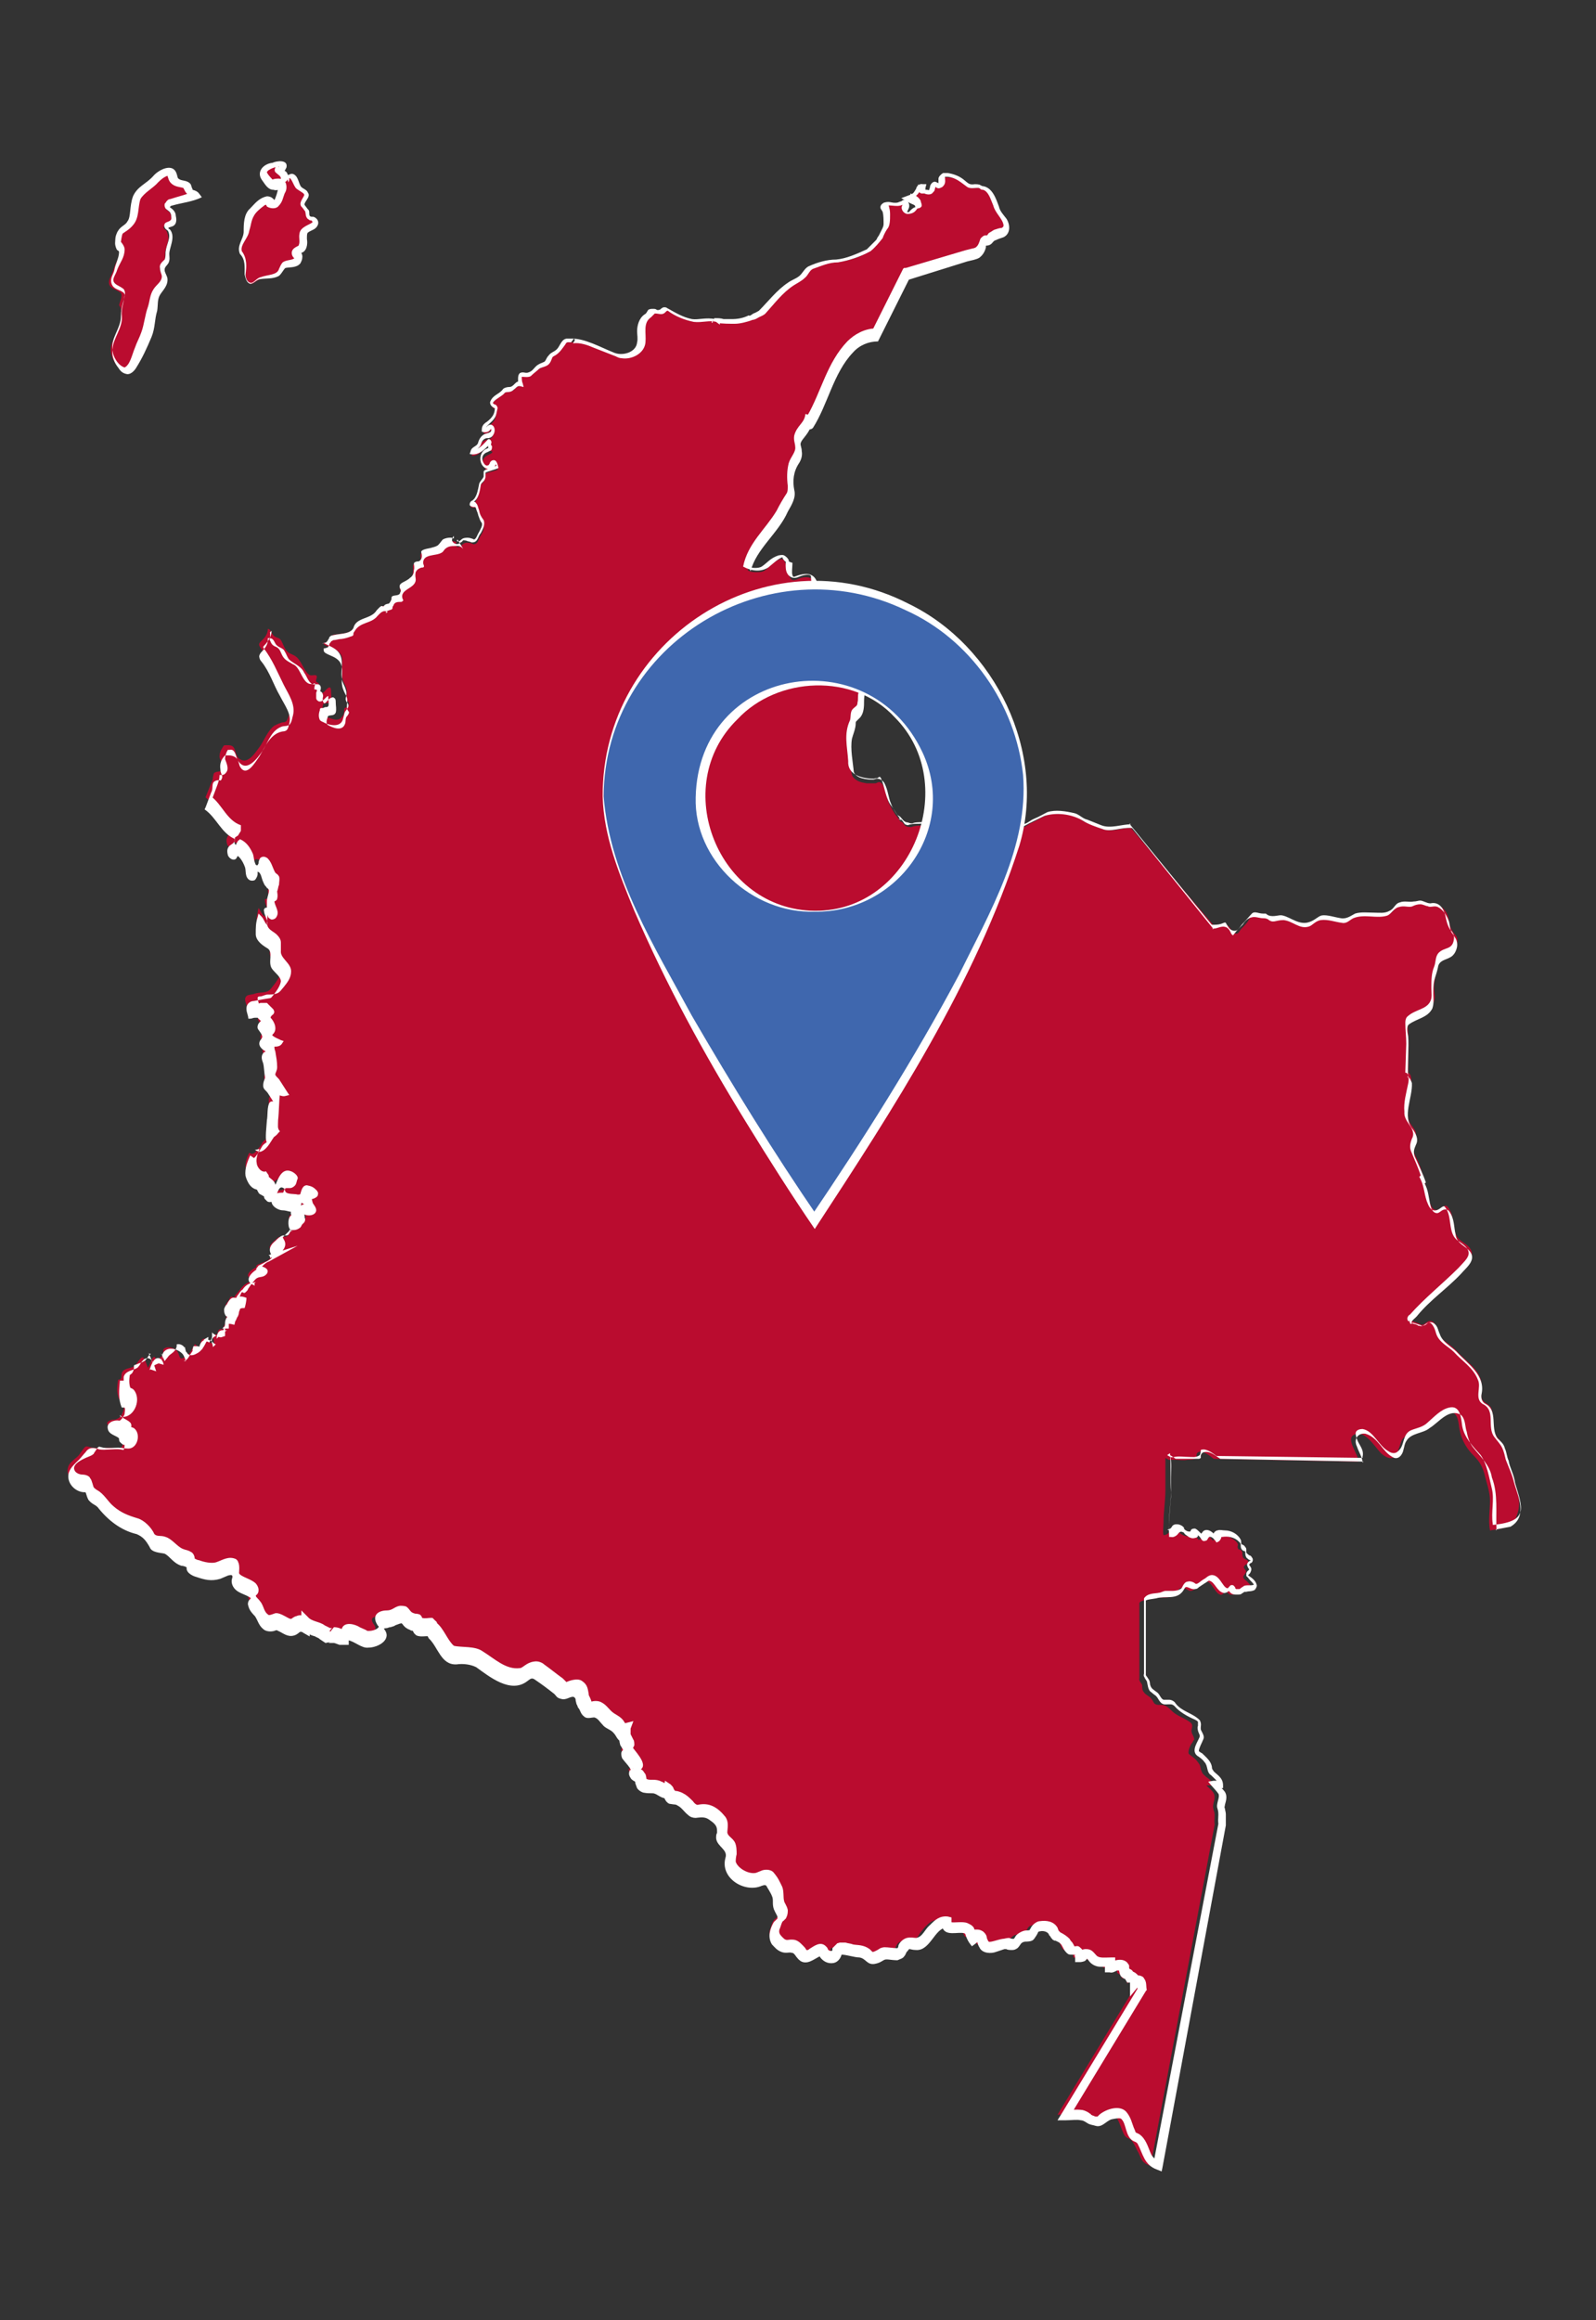 <?xml version="1.0" encoding="utf-8"?>
<!-- Generator: Adobe Illustrator 26.2.1, SVG Export Plug-In . SVG Version: 6.00 Build 0)  -->
<svg version="1.1" id="Capa_1" xmlns="http://www.w3.org/2000/svg" xmlns:xlink="http://www.w3.org/1999/xlink" x="0px" y="0px"
	 viewBox="0 0 171.6 249.4" style="enable-background:new 0 0 171.6 249.4;" xml:space="preserve">
<rect x="0" y="0" width="171.6" height="249.4" fill="#333333" stroke="none"/>
<style type="text/css">
	.st0{fill:#BA0C2F;}
	.st1{fill:#FFFFFF;}
	.st2{fill:#3F67AE;}
</style>
<g>
	<g>
		<g>
			<path class="st0" d="M162.9,159.4c-0.2-0.9-0.7-1.8-0.9-2.7c-0.1-0.4-0.2-0.9-0.4-1.4c-0.2-0.4-0.6-0.7-0.8-1.1
				c-0.5-0.9-0.1-2.1-0.5-2.9c-0.2-0.4-0.8-0.5-1-1c-0.1-0.3,0-0.9,0-1.3c0-1.7-1.5-2.5-2.6-3.7c-0.6-0.7-1.5-1.1-1.9-1.7
				c-0.2-0.4-0.4-1.5-0.9-1.6c-0.5-0.1-0.6,0.4-1.1,0.4c-0.1-0.1-1.1-0.5-1.1-0.4c-0.2-0.3,0.2-0.6,0.5-0.9c0.5-0.6,1.2-1.2,1.8-1.8
				c1-1.1,2.3-1.9,3.3-3.1c0.5-0.7,1.4-1.2,0.7-2.1c-0.5-0.6-1.2-0.7-1.5-1.5c-0.3-0.8-0.2-1.5-0.5-2.3c-0.7-1.6-0.9,0.1-1.8-0.3
				c-0.7-0.4-0.7-2.5-1.2-3.3c0,0,0.1-0.1,0.1-0.1c-0.3-0.7-0.4-1.4-0.8-2.1c-0.2-0.4-0.4-0.8-0.4-1.2c0-0.4,0.2-0.6,0.3-1
				c0.2-0.9-0.4-1.1-0.7-1.8c-0.3-0.6-0.2-1.8-0.1-2.4c0.1-0.6,0.7-2.5,0-2.8c0-1.4,0.1-2.8,0-4.2c0-0.4-0.1-0.8,0-1.2
				c0-0.5,0.3-0.6,0.7-0.8c0.5-0.3,1.2-0.5,1.7-0.9c0.8-0.8,0.3-1.5,0.4-2.4c0.1-0.6,0.1-1,0.3-1.6c0.2-0.5,0.1-1.2,0.6-1.5
				c0.4-0.3,1-0.3,1.3-0.7c0.3-0.5,0.5-1.1,0-1.6c-0.4-0.5-0.5-0.8-0.6-1.4c-0.1-0.7-0.4-1.4-1.2-1.7c-0.2-0.1-0.6,0-0.9,0
				c-0.2,0-0.5-0.2-0.7-0.3c-0.5-0.1-0.9,0.2-1.4,0.2c-0.8-0.1-1.3-0.1-1.7,0.6c-0.4,0.5-0.9,0.6-1.5,0.5c-0.6,0-1.6-0.1-2.2,0
				c-0.6,0.1-1,0.7-1.7,0.6c-0.7-0.1-1.3-0.3-2.1-0.3c-0.7,0-1,0.7-1.7,0.8c-0.8,0.1-1.7-0.5-2.4-0.7c-0.6-0.2-1.2,0.2-1.7,0
				c-0.2-0.1-0.2-0.2-0.4-0.2c-0.1,0-0.3,0-0.4,0c-0.3-0.1-0.7-0.2-1-0.1c-0.2,0.1-0.5,0.3-0.6,0.6c-0.2,0.3-0.4,0.5-0.7,0.8
				c-0.3,0.3-0.3,0.7-0.8,0.5c-0.4-0.2-0.4-0.7-0.7-0.8c-0.3-0.2-0.6,0.1-0.9,0.1c-0.2,0-0.3,0-0.5,0L121.6,89c-1.2,0-2,0.5-3.1,0.1
				c-0.6-0.2-1.1-0.5-1.7-0.7c-0.4-0.1-0.6-0.4-1-0.6c-0.7-0.3-1.9-0.4-2.7-0.3c-0.8,0.1-1.4,0.6-2.1,0.9c-0.5,0.2-0.7,0.5-1.2,0.6
				c-0.1,0-0.6,0.1-0.7,0c-0.2-0.1-0.1-0.4-0.3-0.5c-0.5-0.4-1.5-0.1-2.1-0.1c-0.8,0-1.7,0-2.5,0c-0.3,0-0.6,0.1-0.8,0.1
				c-0.2-0.1-0.5-0.3-0.7-0.3c-0.4-0.1-0.7,0.3-1.1,0.2c-0.4,0-0.5-0.5-1-0.5c-0.6,0-0.3,0.3-0.6,0.6c-0.4,0.4-1.4,0.1-2,0.4
				c0,0,0,0,0,0c-0.1,0-0.4,0-0.6-0.1c-0.3-0.2-0.3-0.5-0.6-0.5c-0.1-0.2-0.3-0.5-0.5-0.7c-0.4-0.6-0.7-1.1-0.9-1.8
				c-0.1-0.4-0.3-1.3-0.6-1.6c-0.3-0.3-0.5,0-0.7,0c-0.3,0-0.6,0-0.9,0c-0.6-0.1-1.1-0.2-1.5-0.7c-0.3-0.5-0.1-1.3-0.3-1.9
				c-0.2-0.6-0.1-1.3-0.1-1.9c0-0.7,0.4-1.1,0.4-1.8c0-0.3,0-0.5,0.3-0.7c0.4-0.4,0.5-0.4,0.6-1.1c0.1-0.3,0-0.7,0-1
				c0-0.3,0.1-0.7,0.1-1c-0.1-0.3-0.3-0.4-0.4-0.7c-0.1-0.2,0.1-0.6,0.1-0.9c0-1-1.4-1.6-2.1-2.3c-0.9-0.9-1.3-1.7-1.7-2.9
				c-0.3-1.1-0.6-2.2-0.9-3.3c-0.1-0.5-0.1-1-0.2-1.5c-0.2-0.5-0.8-0.5-1.3-0.4c-0.5,0.1-1,0.6-1.3-0.1c-0.2-0.3-0.1-0.9-0.1-1.3
				c-0.2-0.1-0.4-0.1-0.4-0.3c0,0,0,0,0,0c-0.3-0.8-1.4,0.2-1.8,0.6c-0.4,0.4-0.6,0.5-1.2,0.5c-0.3,0-0.7,0-1-0.2
				c0.4-1.4,1.1-2.5,2.1-3.6c0.6-0.7,1.3-1.6,1.7-2.5c0.2-0.5,0.5-0.9,0.8-1.4c0.3-0.5,0.1-1,0-1.5s0-1.2,0.2-1.7
				c0.2-0.6,0.7-1,0.7-1.7c0-0.5-0.3-1-0.1-1.5c0.3-0.6,0.9-1,1.1-1.7c0.1,0,0.2,0.1,0.3,0c0.2-0.2,0.4-0.6,0.5-0.9
				c0.2-0.4,0.4-0.8,0.6-1.3c0.3-0.7,2.1-5.9,4.6-6.9c0.4-0.2,0.9-0.3,1.4-0.3l3.3-6.6l7.1-2.2c0.1,0,0.3-0.1,0.4-0.2
				c0.2-0.2,0.5-0.6,0.5-0.9c0.1-0.4,0.2-0.4,0.6-0.5c0.3-0.1,0.4-0.4,0.6-0.5c0.3-0.2,0.6-0.2,0.9-0.3c0.8-0.3,0.7-1,0.3-1.5
				c-0.2-0.3-0.4-0.5-0.6-0.8c-0.2-0.3-0.3-0.7-0.4-1c-0.2-0.5-0.6-1.4-1.2-1.4c-0.2,0-0.2-0.1-0.4-0.1c-0.1-0.1-0.2-0.1-0.4-0.1
				c-0.3,0-0.6,0.1-0.9-0.1c-0.3-0.2-0.5-0.4-0.8-0.6c-0.3-0.2-0.7-0.4-1.1-0.4c-0.2,0-0.6-0.1-0.8,0c-0.3,0.1-0.2,0.5-0.2,0.7
				c0,0.3-0.2,0.6-0.4,0.4c-0.2-0.2-0.4-0.4-0.5-0.1c-0.1,0.2-0.1,0.4-0.2,0.6c-0.2,0.3-0.5,0.1-0.8,0.1c-0.2,0-0.2-0.4-0.1-0.6
				c-0.2,0-0.3,0.1-0.3,0.2c-0.2,0.5-0.5,0.8-1,1c0.3,0.2,0.8,0.2,0.9,0.7c0.1,0.3-0.1,0.3-0.2,0.3c-0.2,0.1-0.3,0.2-0.4,0.4
				c-0.3,0.3-0.9,0.2-0.8-0.3c0-0.1,0.5-0.9,0-0.8h-0.1c0,0.1-0.4,0.3-0.5,0.3c-0.2,0.1-0.4,0-0.6,0c-0.2,0-0.8-0.2-1,0.1
				c-0.1,0.2,0.1,0.3,0.2,0.4c0.1,0.2,0.1,0.4,0.1,0.6c0,0.3,0,0.6,0,0.9c0,0.3-0.2,0.5-0.3,0.7c-0.2,0.3-0.3,0.6-0.5,1
				c-0.1,0.2-1,1.2-1.2,1.3c-0.3,0.2-0.6,0.3-0.9,0.5c-0.7,0.3-1.4,0.5-2.1,0.6c-0.5,0.1-1,0.1-1.5,0.2c-0.5,0.1-1,0.3-1.5,0.5
				c-0.2,0.1-0.4,0.2-0.5,0.3c-0.2,0.2-0.3,0.4-0.4,0.6c-0.3,0.3-0.8,0.7-1.2,0.9c-0.5,0.2-0.9,0.7-1.3,1c-0.4,0.4-0.8,0.7-1.1,1.1
				c-0.3,0.3-0.5,0.7-0.9,0.9c-0.2,0.2-0.3,0.2-0.6,0.3C81.3,33.8,81,34,80.7,34c-0.5,0.2-1.1,0.4-1.7,0.4h-1c-0.3,0-0.7-0.1-1-0.1
				c0,0,0,0,0,0.1c-0.6-0.1-1.4,0-2,0c-1,0-1.5-0.3-2.3-0.7c0,0-0.2-0.1-0.2-0.1c-0.2-0.1-0.6-0.5-0.8-0.4c-0.3,0-0.4,0.4-0.7,0.3
				c-0.2,0-0.3-0.1-0.5-0.1c-0.3,0-0.3,0.1-0.5,0.3c-0.3,0.3-0.6,0.4-0.7,0.9c-0.3,0.8-0.1,1.5-0.2,2.4c-0.2,0.8-1.2,1.3-2,1.4
				c-0.4,0-0.8-0.2-1.2-0.3c-0.4-0.2-0.9-0.4-1.3-0.5c-1-0.3-2-0.9-3.1-0.8c0,0,0,0,0,0c-0.1,0-0.3,0-0.4,0c-0.3,0-0.4,0.1-0.5,0.3
				c-0.3,0.4-0.5,0.9-1,1.1c-0.3,0.1-0.3,0.3-0.5,0.5c-0.1,0.2-0.2,0.4-0.4,0.6c-0.2,0.1-0.4,0.2-0.6,0.3c-0.3,0.1-0.4,0.3-0.7,0.5
				c-0.2,0.1-0.4,0.4-0.7,0.4c-0.3,0-0.8-0.1-0.8,0.2c0,0.2,0,0.5,0.1,0.8l-0.1,0c-0.4,0-0.5,0.4-0.8,0.5c-0.4,0.2-0.6,0-0.9,0.3
				c-0.3,0.3-2.1,1.2-0.9,1.7c0.2,0.1,0,0.6,0,0.8c-0.1,0.6-0.8,1-1.2,1.4c-0.1,0.1-0.1,0.2-0.1,0.4c0.2,0,0.3,0,0.5-0.1
				c0.1-0.1,0.2-0.2,0.3-0.2c0.4,0,0.2,0.7,0,0.8c-0.2,0.2-0.5,0.1-0.8,0.3c-0.3,0.2-0.3,0.4-0.5,0.8c-0.2,0.4-0.7,0.5-0.8,0.8
				c0.5,0,0.8-0.2,1.1-0.5c0.3-0.2,0.5-0.5,0.8-0.7c0.2,0.1,0,0.4,0.1,0.6c0,0.1,0.1,0.1,0.2,0.1c0.1,0.2-0.1,0.2-0.2,0.3
				c-0.4,0.2-0.7,0.3-0.8,0.8c0,0.3,0.2,0.8,0.5,1c0.1,0.1,0.4,0.1,0.5-0.1c0.1-0.1,0.1-0.6,0.4-0.4c0.1,0.1,0.2,0.3,0.2,0.4
				c-0.3,0.1-0.7,0.2-1,0.3c-0.1,0-0.3,0.1-0.4,0.2c-0.1,0.1,0,0.3,0,0.5c0,0.4-0.5,0.5-0.5,0.9c-0.1,0.4-0.1,0.8-0.3,1.2
				c-0.1,0.2-0.2,0.3-0.3,0.5c-0.1,0.2-0.4,0.1-0.4,0.4c0.2,0.1,0.4,0,0.6,0.1c0.2,0.1,0.2,0.5,0.3,0.7c0.1,0.3,0.1,0.6,0.3,0.9
				c0.5,0.6,0,1.1-0.3,1.7c-0.1,0.3-0.2,0.6-0.6,0.6c-0.3-0.2-0.8-0.2-1-0.1c-0.2,0.1-0.4,0.4-0.7,0.4c-0.2-0.1-0.3-0.3-0.1-0.5
				c-0.2-0.2-0.9-0.1-1.1-0.1c-0.5,0.1-0.4,0.3-0.8,0.6c-0.5,0.5-1.9,0.1-2,0.9c0,0.2,0.1,0.4,0,0.5c-0.1,0.3-0.3,0.2-0.5,0.3
				c-0.5,0.2-0.2,0.5-0.3,1c0,0.5-0.3,0.8-0.7,1c-0.3,0.2-0.7,0.4-0.7,0.8c0,0.3,0.3,0.4,0,0.7c-0.2,0.1-0.3,0.1-0.5,0.1
				c-0.6,0.1-0.3,0.4-0.6,0.8c-0.1,0.2-0.5,0.1-0.5,0.2c0,0,0,0.1,0,0.1c-0.4-0.3-0.9,0.5-1.1,0.7c-0.4,0.4-1,0.5-1.6,0.8
				c-0.3,0.2-0.5,0.3-0.6,0.6c-0.1,0.3,0,0.3-0.3,0.5c-0.5,0.3-1.1,0.3-1.7,0.4c-0.2,0-0.3,0-0.5,0.2c-0.2,0.2-0.1,0.2-0.2,0.3
				c-0.1,0.1-0.1,0.2-0.2,0.3c-0.1,0.1-0.3,0.1-0.4,0.1c-0.1,0.3,1,0.5,1.3,0.7c0.4,0.3,0.7,0.6,0.7,1.1c0,0.6-0.1,1.3,0,1.9
				c0.1,0.7,0.5,0.9,0.5,1.6c0,0.2-0.1,0.6,0,0.8c0.1,0.3,0.4,0.3,0.1,0.8C37.1,76.1,37,76,37,76.4c0,0.2,0,0.4-0.2,0.6
				c-0.4,0.6-1,0.3-1.6,0.1c-0.3-0.1-0.5-0.1-0.6-0.5c0-0.2,0.1-0.6,0.1-0.7c0.1-0.3-0.1-0.2,0.3-0.3c0.2-0.1,0.4,0.1,0.5-0.2
				c0.2-0.2,0.1-0.7,0.1-1c0-0.5-0.1-0.7-0.5-0.3c-0.2,0.2-0.3,0.4-0.6,0.4c-0.2-0.1-0.3-0.3-0.3-0.5c0-0.4,0.3-0.5-0.2-0.7
				c-0.1-0.3,0.2-0.5,0-0.7c-0.2-0.1-0.6,0.1-0.8-0.1c-0.4-0.3-0.7-1.1-1-1.5c-0.3-0.5-0.7-0.6-1.1-0.8c-0.5-0.3-0.6-0.9-0.9-1.4
				c-0.2-0.3-0.5-0.2-0.8-0.5c-0.2-0.2-0.3-0.7-0.6-0.7c0,0.4-0.2,0.8-0.5,1.1c-0.4,0.4-0.6,0.5-0.3,0.9c0.2,0.3,0.4,0.5,0.6,0.8
				c0.2,0.3,0.3,0.6,0.4,0.9c0.4,0.9,0.9,1.6,1.3,2.5c0.3,0.7,0.9,1.6,0.9,2.4c0,0.3-0.2,1-0.4,1.3c-0.2,0.2-0.4,0.1-0.6,0.2
				c-0.3,0.1-0.5,0.2-0.7,0.3c-0.7,0.5-1.1,1.6-1.6,2.3c-0.4,0.5-1.2,1.9-2.1,1.3c-0.5-0.3-0.4-0.9-0.7-1.3
				c-0.2-0.2-0.4-0.2-0.7-0.2c-0.4,0-0.3,0-0.5,0.3c-0.2,0.3-0.3,0.6-0.3,0.9c0,0.3,0.2,0.5,0.3,0.8c0,0.2,0,0.5-0.1,0.7
				c-0.2,0.2-0.4,0.1-0.6,0.2c-0.3,0.1-0.2,0.2-0.3,0.5c0,0.3-0.1,0.5-0.2,0.7c-0.2,0.5-0.4,1-0.6,1.5c1.1,0.9,1.7,2.6,3.1,3.1
				c0,0.3,0,0.5-0.2,0.7c-0.2,0.2-0.5,0.2-0.6,0.6c-0.1,0.2,0,0.7,0.1,0.8c0.4,0.4,0.4-0.2,0.7-0.4c0.7,0.3,1.1,1.2,1.2,1.8
				c0,0.3,0,0.9,0.5,0.9c0.7,0.1,0.1-1.1,0.9-0.8c0.3,0.1,0.5,0.6,0.6,0.9c0.1,0.2,0.1,0.4,0.2,0.6c0.1,0.1,0.3,0.3,0.4,0.4
				c0.1,0.4-0.1,1-0.2,1.4c0,0.2,0.1,0.6,0,0.8c-0.1,0.3-0.4-0.1-0.3,0.4c0,0.3,0.5,1.1,0.2,1.5c-0.4,0.4-0.7-0.6-0.9-0.8
				c-0.1,0.3-0.1,0.7-0.2,1c0,0.2,0,0.6,0,0.8c0.1,0.8,0.7,0.9,1.2,1.4c0.5,0.5,0.2,1.1,0.2,1.7c0.1,0.8,0.9,1.1,1.1,1.8
				c0.2,0.6-0.6,1.5-1,2c-0.4,0.5-1.1,0.3-1.7,0.5c-0.2,0.1-0.6,0.1-0.8,0.2c-0.5,0.3-0.1,0.9,0,1.3c0.2,0,0.8-0.2,0.9-0.1l0.5,0.5
				c0.2,0.4-0.1,0.2-0.2,0.6c-0.2,0.4,0.1,0.5,0.3,0.8c0.1,0.2,0.2,0.5,0.2,0.7c0,0.3-0.2,0.3-0.3,0.6c-0.1,0.5,0.8,0.7,1.1,0.9
				c-0.2,0.3-0.6,0.1-0.8,0.4c-0.2,0.3,0.1,0.7,0.1,0.9c0.1,0.5,0.2,1,0.2,1.4c0,0.3-0.2,0.5-0.2,0.8c0,0.3,0.2,0.5,0.4,0.7
				c0.4,0.5,0.6,1,0.9,1.5c-0.5,0.1-0.8-0.5-0.8,0.3c0,0.4,0,0.8-0.1,1.2c0,0.4,0,0.7,0,1.1c0,0.4-0.2,1.2,0.1,1.6
				c-0.2,0.2-0.4,0.3-0.6,0.5c-0.2,0.2-0.2,0.4-0.4,0.6c-0.3,0.3-0.6,1-1.1,0.6c-0.4,0.8-0.6,1.6-0.1,2.4c0.2,0.3,0.5,0.6,0.9,0.6
				c0,0.1,0.1,0.3,0.2,0.4c0.1,0.2,0.4,0.2,0.5,0.4c0.1,0.1,0.1,0.3,0.2,0.4c0.3,0.4,0.4,0,0.6-0.3c0.2-0.5,0.5-1.3,1.2-1
				c0,0,0.3,0.2,0.3,0.2c0.2,0.2,0.2,0.1,0.1,0.4c-0.2,0.8-0.6,0.4-1.1,0.6c-0.5,0.2-0.2,0.7,0.1,1c0.2,0.2,0.7,0.2,1,0.3
				c0.3,0,0.7,0.2,1,0c0.3-0.2,0.1-0.7,0.4-0.8c0.2-0.1,0.6,0.1,0.7,0.2c0.4,0.3,0.3,0.4-0.1,0.5c-0.4,0.1-0.3,0.2-0.3,0.6
				c0,0.3,0.1,0.4,0.3,0.7c0.2,0.2,0.3,0.4,0,0.5c-0.2,0.1-1,0-0.8-0.4c0.1-0.1,0.3,0,0.3-0.2c0-0.1-0.1-0.2-0.1-0.3
				c-0.1-0.1-0.6-0.4-0.7-0.1c-0.1,0.2,0.3,0.3,0.2,0.5c-0.1,0.2-0.2,0-0.4,0.1c-0.2,0.1-0.1,0.6-0.1,0.8c0.1,0.2,0.4,0.4,0.4,0.6
				c0,0.2-0.2,0.2-0.2,0.3c-0.2,0.2-0.2,0.5-0.5,0.6c-0.4,0.1-0.7-0.1-1,0.2c-0.2,0.2-0.5,0.4-0.7,0.7c-0.3,0.4,0.1,0.5,0.2,0.8
				c0.1,0.3-0.2,0.6-0.4,0.8c-0.3,0.2-0.6,0.3-0.9,0.4c-0.1,0.1-0.3,0.1-0.4,0.2c-0.1,0.2-0.1,0.2,0,0.2c-0.5,0.2-1.1,0.7-0.9,1
				c0.1,0.2,0.7,0.2,0.6,0.4c0,0.2-0.6,0.2-0.7,0.3c-0.6,0.3-0.8,0.8-1.2,1.2c-0.1,0.1-0.1,0.2-0.2,0.3c-0.1,0.1-0.3-0.1-0.4,0
				c-0.1,0.1-0.2,0.4-0.3,0.5c-0.1,0.1-0.4,0.5-0.2,0.7c0.1,0.2,0.4-0.1,0.7,0.1c0,0.2-0.1,0.3-0.1,0.5c-0.5,0.1-0.6,0.2-0.6,0.7
				c0,0.4-0.3,0.6-0.3,1c-0.4-0.1-0.6,0-0.6,0.5c-1,0.1-0.3,0.3-0.4,1c-0.5,0.1-0.6-0.6-1.1-0.5c-0.4,0.1-0.3,0.7-0.5,0.9l-0.2-0.1
				c-0.1-0.1-0.1-0.2-0.3-0.2c0,0,0,0.1,0,0.1h0c-0.3,0.4-0.4,0.9-0.9,1.2c-0.8,0.5-0.6,0-0.9-0.5c-0.2-0.4-1.1-0.7-1.5-0.3
				c-0.1,0.1,0,0.5-0.1,0.6c-0.1,0.3-0.5,0.4-0.7,0.6c-0.3-1.1-0.7,0.7-0.9,0.8c-0.1-0.2-0.3-1.1-0.6-1.1c-0.2,0-0.6,0.7-0.8,0.9
				c-0.3,0.3-1,0.2-1.3,0.6c-0.3,0.3,0.1,0.9-0.5,0.9c-0.1,0.8-0.2,1.2,0.1,2.1c0.7,0,0.6,1,0.4,1.4c-0.1,0.3-0.3,0.6-0.6,0.7
				c-0.3,0.2-0.5,0-0.8,0.2c-0.9,0.4,0.6,0.8,0.9,1.1c0.1,0.1,0,0.3,0,0.4c0.1,0.2,0.4,0.1,0.5,0.3c0.1,0.2,0.2,0.6,0,0.8
				c-0.3,0.7-0.8,0.3-1.4,0.3c-0.6,0-1.2,0.1-1.8,0c-0.3,0-0.6-0.2-0.8-0.1c-0.2,0.1-0.6,0.8-0.8,1c-0.4,0.4-1,0.7-1.1,1.3
				c-0.2,0.7,0.4,1.3,0.9,1.4c0.4,0.1,0.6-0.1,0.9,0.3c0.2,0.2,0.2,0.7,0.4,1c0.2,0.2,0.6,0.3,0.8,0.6c0.2,0.2,0.4,0.5,0.6,0.7
				c0.5,0.5,0.9,0.9,1.5,1.3c1.1,0.8,2.6,0.6,3.4,1.9c0.3,0.5,0.3,0.6,0.8,0.7c0.4,0.1,0.8,0,1.1,0.3c0.5,0.3,0.9,0.8,1.4,1.1
				c0.2,0.1,0.8,0.3,1,0.5c0.2,0.3-0.2,0.4,0.4,0.7c0.6,0.3,1.7,0.6,2.4,0.5c0.4-0.1,1.7-0.8,2-0.4c0.4,0.6-0.3,1,0.4,1.6
				c0.5,0.4,1.7,0.6,1.7,1.1c0,0.3-0.5,0.4-0.2,0.9c0.2,0.3,0.5,0.5,0.6,0.8c0.2,0.4,0.4,1.1,0.8,1.3c0.4,0.2,0.6-0.1,1-0.1
				c0.6,0,1.1,0.7,1.6,0.6c0.5-0.1,0.7-0.7,1.4-0.2c0,0,0-0.1,0-0.1c0.2,0.2,0.4,0.3,0.6,0.4c0.4,0.2,0.6,0.1,1,0.4
				c0.1,0.1,0.7,0.4,0.8,0.5c0.1-0.1,0.6,0.1,0.6-0.1c0.3,0,0.6,0.1,0.8,0.2c0,0,0.3,0,0.4,0c-0.1-1.3,1.9,0.1,2.2,0.2
				c0.6,0.1,2.3-0.4,1.6-1.3c-0.7-1,0.5-0.8,1-0.9c0.5-0.1,1.2-0.9,1.7-0.1c0.2,0.3,0.7,0.6,1.1,0.6c0,0,0.2,0,0.2,0.1
				c-0.1,0.7,0.8,0.5,1.3,0.5c0.1,0.1,0.3,0.3,0.3,0.4c0.6,0.5,0.9,1.1,1.2,1.8c0.3,0.5,0.7,0.9,1.3,0.9c0.6,0,1.2,0,1.8,0.1
				c0.7,0.1,1.1,0.5,1.7,0.9c0.9,0.6,2.7,1.8,3.8,1.1c0.5-0.3,0.9-0.7,1.4-0.6c0.3,0.1,0.5,0.3,0.7,0.5c0.3,0.3,0.7,0.5,1.1,0.8
				c0.3,0.2,0.5,0.4,0.8,0.6c0.3,0.3,0.5,0.4,0.9,0.2c0.4-0.2,0.9-0.3,1.2,0.1c0.2,0.3,0.2,0.8,0.3,1.1c0.1,0.3,0.3,0.9,0.7,0.9
				c0.4,0,0.6-0.2,1,0c0.3,0.2,0.6,0.5,0.9,0.8c0.3,0.3,0.6,0.4,0.9,0.6c0.4,0.2,0.5,0.6,0.8,1l0.3-0.1c-0.1,0.2,0,0.6,0,0.8
				c0.1,0.3,0.3,0.6,0.4,0.8c0,0.3-0.2,0.4-0.2,0.6c0,0.3,1.8,2,0.8,2c-0.1,0.4,0.4,0.5,0.6,0.7c0.2,0.2,0.1,0.6,0.3,0.9
				c0.3,0.3,0.9,0.2,1.3,0.3c0.5,0.1,0.8,0.4,1.3,0.5c0,0,0-0.1,0.1-0.2c0.3,0.2,0.1,0.4,0.4,0.7c0.2,0.2,0.6,0.1,0.8,0.2
				c0.5,0.2,0.9,0.7,1.3,1.1c0.5,0.5,0.7,0.3,1.4,0.3c0.6,0,0.9,0.3,1.4,0.6c0.4,0.3,0.7,0.6,0.7,1.2c0,0.6-0.2,0.8,0.2,1.3
				c0.3,0.4,0.6,0.6,0.7,1.1c0.1,0.5-0.2,1.1-0.1,1.6c0.2,1,1.8,1.9,2.8,1.6c0.5-0.1,1-0.5,1.4-0.1c0.2,0.2,0.6,1,0.8,1.3
				c0.2,0.5,0.1,1,0.2,1.5c0.1,0.4,0.5,0.8,0.4,1.3c-0.1,0.2-0.3,0.2-0.4,0.4c-0.2,0.3-0.2,0.4-0.3,0.7c-0.3,0.7-0.2,1.1,0.4,1.6
				c0.7,0.7,1.3,0,1.9,0.6c0.5,0.6,0.4,1,1.3,0.6c0.3-0.1,0.7-0.5,1-0.5c0.4,0,0.4,0.3,0.7,0.6c0.5,0.4,1.2,0.1,1.1-0.6
				c0.2,0,0.3-0.1,0.4-0.1c0.4,0,0.9,0.2,1.4,0.3c0.4,0,0.9,0.1,1.2,0.2c0.4,0.2,0.5,0.6,1,0.5c0.3,0,0.7-0.4,1-0.5
				c0.5-0.1,1.2,0.2,1.6,0c0.4-0.2,0.4-0.9,0.9-1.1c0.5-0.1,0.8,0.1,1.2,0c0.4-0.2,0.7-0.5,0.9-0.9c0.4-0.5,1.2-1.6,2-1.4
				c-0.2,0.9,1.2,0.5,1.7,0.6c1,0.1,0.7,0.6,1.2,1.2c0.2-0.1,0.3-0.2,0.3-0.5c0.7,0.1,0.5,0.8,0.9,1.2c0.4,0.4,1,0.1,1.5,0
				c0.3-0.1,0.6-0.2,0.9-0.2c0.2,0,0.4,0.1,0.6,0.1c0.6-0.1,0.4-0.3,0.9-0.7c0.4-0.3,0.9-0.1,1.3-0.3c0.2-0.1,0.2-0.7,0.6-0.8
				c0.2-0.1,0.3-0.1,0.5-0.1c0.4,0,0.8,0.1,1.1,0.3c0.2,0.2,0.2,0.3,0.3,0.5c0.2,0.4,0,0.2,0.4,0.4c0.5,0.3,0.6,0.3,0.9,0.9
				c0.1,0.2,0.2,0.5,0.4,0.6c0.2,0.1,0.5-0.1,0.6,0c0.3,0.2,0.4,0.5,0.4,0.8c0.5,0.1,0.2-0.4,0.5-0.5c0.5-0.1,0.7,0.5,1,0.7
				c0.5,0.4,1.1,0.3,1.7,0.3c0,0.2,0,0.4,0,0.6c0.1,0,0.3-0.1,0.4-0.1c0.3-0.2,0.8-0.2,1,0c0.1,0.1,0.1,0.5,0.1,0.6
				c0.1,0.2,0.5,0.2,0.5,0.6c0.4,0,0.6,0.3,0.6,0.6c0.6-0.7,0.7-0.1,0.7,0.6l-8.2,13.5c0.5,0,1.3-0.1,1.8,0.1
				c0.3,0.1,0.5,0.3,0.8,0.4c0.3,0.1,0.6,0.2,0.9,0.2c0.3-0.1,0.6-0.5,1-0.6c0.5-0.2,1.3-0.4,1.7,0c0.5,0.6,0.6,1.4,1,2.1
				c0.2,0.3,0.4,0.3,0.7,0.5c0.3,0.3,0.5,0.8,0.7,1.2c0.2,0.3,0.3,0.7,0.5,1c0.2,0.3,0.6,0.5,0.9,0.6l6.9-36.7
				c-0.1-0.5,0.1-1.1-0.1-1.5c-0.1-0.4-0.1-0.4,0-0.9c0.3-1-0.2-1.2-0.8-1.8c0.2,0,0.5,0,0.6,0c0.1-0.4-0.3-0.7-0.6-0.9
				c-0.2-0.2-0.4-0.3-0.5-0.6c-0.1-0.2-0.1-0.4-0.2-0.7c-0.2-0.3-0.4-0.6-0.7-0.8c-0.1-0.1-0.4-0.3-0.5-0.4c-0.1-0.3,0.2-1,0.4-1.2
				c0,0,0.1-0.2,0.1-0.2c0,0,0.1-0.1,0.1-0.1c0-0.4-0.3-0.6-0.3-1c0.1-0.5,0.2-0.7-0.3-1c-0.6-0.4-1.3-0.6-1.8-1.1
				c-0.2-0.2-0.5-0.5-0.8-0.6c-0.3-0.1-0.6,0-0.9-0.1c-0.3-0.1-0.3-0.4-0.5-0.6c-0.2-0.3-0.6-0.4-0.8-0.7c-0.2-0.2-0.2-0.5-0.2-0.8
				c-0.1-0.2-0.4-0.5-0.3-0.7v-8.1c0.1-0.2,0.3-0.2,0.5-0.3c0.4-0.1,0.7-0.1,1.1-0.2c0.4-0.1,0.8-0.1,1.2-0.1c0.3,0,0.8-0.1,1.1-0.3
				c0.3-0.3,0.2-0.8,0.8-0.7c0.5,0,0.6,0.5,1.1,0.2c0.4-0.2,0.7-0.5,1-0.8c0.9-0.6,1.2,1.1,1.9,1.3c0.5,0.1,0.3-0.7,0.8-0.2
				c0.2,0.2,0.2,0.2,0.5,0.2c0.4,0,0.4-0.1,0.7-0.3c0.2-0.2,0.3-0.1,0.6-0.1c0.2,0,0.4,0,0.6-0.1c0.3-0.3-0.1-0.7-0.3-0.9
				c-0.1-0.1-0.4-0.3-0.4-0.4c-0.1-0.2,0.1-0.3,0.2-0.5c0.3-0.4-0.5-0.5,0-0.9c0.1-0.1,0.3-0.1,0.3-0.3c0-0.2-0.1-0.2-0.3-0.3
				c-0.2-0.1-0.3-0.2-0.3-0.4c-0.1-0.3,0.1-0.3-0.2-0.6c-0.2-0.1-0.3,0-0.3-0.2c-0.1-0.1,0-0.3,0-0.4c-0.1-0.3-0.4-0.5-0.6-0.6
				c-0.4-0.3-0.7-0.3-1.2-0.3c-0.2,0-0.3,0-0.5,0c-0.3,0.1-0.2,0.4-0.4,0.5c-0.2-0.3-0.5-0.6-0.8-0.6c-0.3,0-0.3,0.2-0.5,0.4
				c-0.3,0.2-0.2,0.1-0.4-0.1c-0.1-0.1-0.3-0.5-0.6-0.5c-0.2,0-0.1,0.3-0.3,0.3c-0.3,0.1-0.9-0.2-1-0.4c-0.1-0.3-0.6-0.4-0.9-0.2
				c-0.2,0.2-0.4,0.5-0.8,0.5c-0.1-0.4,0-1,0-1.4c0-1.1,0.2-2.3,0.2-3.4c0-0.7,0-1.4,0-2.1c0-0.4,0-1,0-1.4c0.5,0.3,0.3,0.2,1,0.2
				c0.5,0,0.9,0.1,1.4,0c0.3,0,0.5,0,0.8-0.1c0.3-0.2,0-0.5,0.3-0.7c0.5-0.3,1.3,0.4,1.7,0.7l15.5,0.3c0.3-0.6-1.8-2.8,0-3
				c1-0.1,2,1.7,2.6,2.2c1,0.8,1.5,0.4,1.8-0.6c0.2-0.5,0.2-1,0.7-1.3c0.5-0.3,1.2-0.4,1.8-0.8c0.8-0.6,1.7-1.6,2.6-1.8
				c1.2-0.3,1.3,0.9,1.4,1.7c0.2,1.1,0.6,1.9,1.3,2.7c0.8,0.8,1.1,1.2,1.4,2.2c0.2,0.9,0.6,1.9,0.6,2.9c0,1-0.2,2.1,0,3.2
				c1.1-0.2,2.6-0.3,2.8-1.4C163.7,161.5,163.1,160.4,162.9,159.4z"/>
			<g>
				<path class="st1" d="M162.8,159.4c-0.2-0.9-0.6-1.7-0.9-2.5c-0.1-0.4-0.2-0.9-0.4-1.3c-0.2-0.4-0.5-0.7-0.8-1.1
					c-0.9-1.1,0.2-2.9-1.3-3.6c-0.9-0.6-0.1-1.8-0.5-2.6c-0.5-1.3-1.7-2-2.6-3c-0.6-0.6-1.6-1-1.9-2c-0.1-0.4-0.3-0.9-0.6-1.1
					c-0.4-0.2-0.7,0.5-1.2,0.3c0,0-0.1,0-0.1,0c-0.1-0.1-0.4-0.2-0.5-0.2c0,0-0.3-0.1-0.3-0.1c-0.1,0-0.2-0.1-0.2-0.1
					c0,0,0.1,0,0.1-0.1l-0.2,0c-0.2-0.3,0-0.6,0.2-0.7c1.6-1.8,3.5-3.3,5.2-5c1-1.1,1.9-1.7,0-2.9c-1.2-0.8-0.6-2.6-1.4-3.6
					c-0.2-0.4-0.5,0.2-1,0.3c-0.6,0.1-0.8-0.5-1-1c-0.3-0.9-0.3-1.8-0.8-2.6c0,0,0.1-0.1,0.1-0.1s0.1-0.1,0.1-0.1s0,0.2,0,0.2
					c-0.3-1-0.7-1.8-1.1-2.8c-0.2-0.5,0-1.1,0.2-1.5c0.3-1-1-1.6-0.9-2.7c-0.1-1,0.2-2,0.4-3c0.1-0.4,0.1-1-0.2-1.2c0,0-0.1,0-0.1,0
					l0-0.1c0,0,0.1-3,0.1-3c0-0.8-0.1-1.5-0.1-2.2c0-0.2,0-0.6,0.3-0.8c0.8-0.7,2-0.7,2.4-1.6c0.2-0.4,0.1-0.9,0.1-1.4
					c0-0.8,0-1.6,0.3-2.3c0.2-0.5,0.1-1.1,0.5-1.5c0.6-0.6,1.4-0.3,1.6-1.3c0.1-0.5,0-0.8-0.4-1.2c-0.3-0.5-0.4-1-0.5-1.5
					c-0.2-0.8-0.7-1.5-1.6-1.3c-0.4,0-0.8-0.3-1.1-0.3c-0.2,0-0.4,0.1-0.7,0.1c-0.5,0.1-1-0.1-1.5,0.1c-0.5,0.1-0.6,0.7-1.1,0.9
					c-0.5,0.3-1.1,0.2-1.6,0.2c-0.7,0-1.5-0.1-2.1,0.1c-0.4,0.2-0.9,0.6-1.5,0.5c-0.7-0.1-1.5-0.4-2.1-0.3c-0.4,0.1-0.7,0.5-1.3,0.7
					c-1.1,0.4-2-0.5-2.9-0.7c-0.4-0.1-0.9,0.2-1.5,0c-0.2-0.1-0.3-0.2-0.3-0.2c0,0-0.1,0-0.3,0c-0.5,0-0.9-0.3-1.2,0
					c-0.2,0.2-0.7,0.8-1,1.1c-0.2,0.2-0.2,0.3-0.5,0.6c-0.3,0.3-0.8,0.1-1-0.2c-0.2-0.3-0.3-0.5-0.3-0.5c-0.1-0.1-0.2,0-0.5,0.1
					c-0.3,0.1-0.6,0.1-1,0.1c0,0-0.1-0.1-0.1-0.1s-8.8-10.8-8.8-10.8l0.2,0.1c-1,0-2.2,0.5-3.2,0.1c0,0-1.5-0.6-1.5-0.6
					c-0.5-0.1-0.9-0.6-1.4-0.7c-0.9-0.2-2-0.4-2.9-0.1c-0.4,0.2-0.9,0.5-1.4,0.7c-0.5,0.2-0.9,0.7-1.5,0.6c-0.2,0-0.6,0.1-0.8-0.1
					c-0.2-0.2-0.2-0.3-0.2-0.5c0,0,0.1,0.1,0,0c-0.1,0-0.2-0.1-0.3-0.1c-0.4-0.1-0.9,0-1.5,0.1c-0.6,0-1.8,0-2.4,0
					c-0.4,0-0.8,0.2-1.3,0c-0.3-0.1-0.4-0.3-0.6-0.3c-0.4,0-0.6,0.4-1.2,0.2c-0.4-0.2-0.6-0.4-0.7-0.4c0,0-0.1,0-0.2,0
					c0,0-0.1,0,0,0c0.1-0.1,0-0.1,0,0c-0.1,1.2-1.8,0.7-2.4,1c0,0-0.2,0-0.2,0c0,0-0.3-0.1-0.3-0.1c-0.4,0-0.6-0.4-0.8-0.6
					c0,0-0.3-0.2-0.3-0.2s-0.6-0.9-0.6-0.9c-0.7-0.8-0.8-2.3-1.2-3.1c-0.1-0.1-0.1-0.1-0.1-0.1c0,0-0.1,0-0.2,0.1
					c-0.1,0.1-0.3,0-0.4,0.1c-1.3,0-2.9-0.4-2.8-1.9c-0.1-1.6-0.5-2.9,0.2-4.4c0.1-0.4,0-0.9,0.3-1.2c0.3-0.3,0.5-0.3,0.5-0.7
					c0.1-0.3,0-0.7,0.1-1c0-0.3,0.1-0.8,0.1-1c0-0.2,0-0.1-0.1-0.3c-0.1-0.1-0.3-0.5-0.3-0.8c0.3-1.2-0.4-1.5-1.4-2.2
					c-1.3-0.9-2.1-2.4-2.4-3.9c-0.3-1-1-3.2-1-4.3c0-0.3-0.6-0.3-1.3,0c-0.2,0.1-0.6,0.2-0.9,0c-0.7-0.4-0.5-1.4-0.5-1.9
					c0,0,0.3,0.4,0.3,0.4c-0.3,0-0.7-0.4-0.7-0.7c0,0,0,0.1,0,0.1c-0.1,0,0.1,0,0,0c-0.5,0.2-1,0.7-1.5,1.1
					c-0.8,0.5-1.8,0.4-2.7-0.1c0.5-2.5,2.4-4,3.6-6c0.3-0.6,0.7-1.3,1.1-1.9c0.1-0.2,0.1-0.4,0.1-0.8c-0.1-0.8-0.1-1.6,0.1-2.4
					c0.2-0.7,0.8-1.2,0.7-1.8c0-0.3-0.2-0.7-0.1-1.2c0.3-1.1,1.1-1.3,1.2-2.3c0,0,0.4,0.1,0.4,0.1c0,0,0.1,0,0,0c0,0-0.1,0-0.2,0.1
					c0,0,0,0,0,0c1.5-2.6,2.1-5.7,4.3-8c0.8-0.8,1.9-1.4,3.1-1.4c0,0-0.4,0.2-0.4,0.2s3.3-6.6,3.3-6.6s0.1-0.1,0.1-0.1l0.2,0
					c0,0,6.4-1.9,6.4-1.9s0.8-0.2,0.8-0.2c0.1,0,0.3-0.1,0.3-0.1c0.3-0.2,0.4-0.6,0.5-0.9c0.1-0.2,0.4-0.4,0.5-0.4c0,0,0.2,0,0.2,0
					c0,0,0,0,0,0c0.1,0,0.1-0.2,0.3-0.3c0.2-0.1,0.3-0.2,0.5-0.3c0.3-0.1,0.6-0.2,0.8-0.2c0.2-0.1,0.2-0.2,0.2-0.3
					c-0.1-0.7-0.9-1.3-1.1-2.1c-0.3-0.7-0.5-1.5-1.1-1.7c-0.1,0-0.2,0-0.3-0.1c-0.1-0.1-0.2-0.1-0.2-0.1c-0.1,0,0,0,0,0
					c0,0-0.1,0-0.2,0c-0.2,0-0.7,0.1-1-0.1c-0.7-0.5-1.2-1-2.1-1.1c-0.1,0-0.2,0-0.3,0c0,0,0,0,0,0c0,0.3,0.1,0.6-0.1,0.9
					c-0.1,0.1-0.1,0.2-0.4,0.3c-0.2,0.1-0.4,0-0.5-0.1c-0.2-0.1-0.3-0.2-0.2-0.2c0.1,0,0.2,0,0.2,0c0,0,0,0,0,0.1
					c0,0-0.1,0.4-0.1,0.4c0,0.1-0.1,0.2-0.2,0.3c-0.2,0.3-0.7,0.2-0.9,0.1c0,0-0.1,0-0.1,0c0,0-0.1,0-0.2,0c-0.5-0.1-0.4-0.7-0.4-1
					c0,0,0.3,0.4,0.3,0.4c0.1,0,0.1-0.1,0,0.1c-0.2,0.6-0.7,1-1.2,1.1c0,0,0.1-0.6,0.1-0.6c0.2,0.1,0.8,0.2,1.1,0.8
					c0,0.2,0.1,0.2,0.1,0.5c0,0.2-0.3,0.3-0.4,0.3c-0.1,0-0.1,0.1-0.3,0.3c-0.2,0.2-0.5,0.3-0.8,0.3c-0.4,0-0.8-0.5-0.6-0.9
					c0,0,0.1-0.2,0.1-0.2s0.1-0.2,0.1-0.2c0-0.1,0-0.2,0-0.1c0,0,0,0.1,0.1,0.1c0.1,0,0.1,0,0.1,0c0,0,0,0,0,0s-0.1,0-0.1,0
					s0.3-0.2,0.3-0.2c-0.7,1-1.5,0.5-2.2,0.6c0,0,0,0,0-0.1c0-0.1,0-0.2,0-0.1c0,0,0.2,0.2,0.2,0.4c0.1,0.3,0.1,0.6,0.1,0.8
					c0,0.5,0,1.2-0.3,1.5c-0.2,0.3-0.4,0.7-0.5,1c-0.4,0.5-0.8,1-1.3,1.4c-1.1,0.6-2.3,1-3.5,1.2c-1,0-1.8,0.4-2.7,0.7
					c-0.4,0.2-0.5,0.7-0.9,1c-0.3,0.3-0.9,0.6-1.2,0.8c-1.2,0.8-2,1.9-3,3c-0.2,0.2-0.5,0.3-0.7,0.4c-0.2,0.1-0.4,0.3-0.9,0.3
					c0,0,0.2,0,0.2,0c-0.6,0.2-1.3,0.4-1.9,0.4c-0.5,0-1.4,0-1.9-0.1c0,0,0.2-0.5,0.2-0.5c0.1,0.1,0.1,0.2,0.1,0.3c0,0,0,0.4,0,0.4
					S77,34.6,77,34.6c-0.7-0.2-1.5,0.1-2.4,0c-1-0.2-2-0.6-2.8-1.2c-0.1,0-0.1,0-0.3,0.2c-0.3,0.3-0.7,0.1-1,0.1c-0.1,0-0.1,0-0.1,0
					c-0.1,0.1-0.3,0.3-0.4,0.4c-0.9,0.6-0.5,1.7-0.6,2.7c-0.1,1.2-1.5,1.9-2.6,1.7c-0.2,0-0.4-0.1-0.6-0.2c0,0-2.3-0.9-2.3-0.9
					c-0.7-0.3-1.5-0.6-2.3-0.5l0.2-0.3c0-0.1,0-0.1-0.1-0.2c0,0-0.3,0.4-0.3,0.4c-0.2,0-0.5-0.1-0.6,0.2c-0.3,0.4-0.6,0.9-1.1,1.2
					c-0.2,0.1-0.2,0.1-0.3,0.2c-0.1,0.2-0.2,0.7-0.6,0.9c-0.4,0.2-0.7,0.2-0.9,0.4c-0.2,0.2-0.5,0.4-0.8,0.7c-0.2,0.2-0.8,0.1-1,0.1
					c0,0.2,0,0.5,0.1,0.7c0,0,0.1,0.4,0.1,0.4s-0.4-0.1-0.4-0.1s-0.1,0-0.1,0s0,0,0,0c-0.2,0-0.3,0.2-0.7,0.5
					c-0.3,0.2-0.6,0.1-0.8,0.2c-0.3,0.4-1.1,0.7-1.3,1.1c0,0.1,0.2,0.2,0.3,0.2c0.2,0.2,0.2,0.3,0.2,0.4c-0.1,0.3-0.1,0.7-0.3,1
					c-0.3,0.5-0.9,0.8-1.1,1.3c0,0-0.2-0.2-0.2-0.2c0.2,0,0.3,0,0.4-0.1c0.6-0.7,1.2,0.2,0.7,0.9c-0.2,0.3-0.5,0.3-0.7,0.3
					c-0.4,0.1-0.5,0.4-0.6,0.7c-0.2,0.5-0.8,0.6-0.8,0.9c0,0-0.2-0.3-0.2-0.3c0.8,0,1.3-0.7,1.8-1.2c0,0,0.1,0,0.1,0
					c0.2,0.1,0.3,0.3,0.2,0.5c0,0.1,0,0.3-0.1,0.1c-0.1,0,0.2,0,0.2,0.2c0,0.1,0,0.3-0.1,0.4c-0.2,0.1-0.2,0.1-0.4,0.2
					c-0.6,0.2-0.7,0.8-0.3,1.3c0.1,0.1,0.2,0.2,0.4,0.1c0.1,0,0,0,0.1-0.1c0.1-0.1,0-0.2,0.3-0.4c0.5-0.2,0.6,0.4,0.7,0.8
					c-0.4,0.2-1,0.3-1.4,0.5c0,0,0,0,0,0c0,0,0,0,0,0.1c0,0.1,0,0.2,0,0.4c-0.1,0.5-0.4,0.5-0.5,0.8c-0.1,0.6-0.2,1.6-0.9,1.9
					c-0.1,0.1-0.1,0-0.1,0.1c0,0-0.1-0.2-0.1-0.2c0,0,0.1,0,0.2,0c0.1,0,0.3,0,0.4,0.2c0.2,0.2,0.2,0.5,0.3,0.7
					c0.1,0.5,0.2,0.7,0.5,1.1c0.2,0.5-0.1,1-0.3,1.4c-0.3,0.3-0.3,1-0.9,1c0,0-0.1,0-0.1,0c-0.2-0.1-0.4-0.1-0.6-0.2
					c-0.2,0-0.3-0.1-0.4,0.1c-0.1,0.1-0.2,0.1-0.3,0.2c-0.3,0.2-0.7,0-0.8-0.3c0-0.2,0.1-0.4,0.2-0.5c0,0,0,0.3,0,0.3
					c-0.2-0.2-0.9-0.1-1.2,0.1c-0.1,0.1-0.3,0.4-0.5,0.6c-0.3,0.2-0.5,0.2-0.8,0.3c-0.5,0.1-1.1,0.2-1,0.5c0.1,0.3,0.1,0.7-0.2,0.9
					c-0.2,0.1-0.3,0-0.4,0.1c-0.1,0-0.2,0.1-0.2,0.2c0,0.1,0.1,0.4,0,0.7c0,0.3-0.1,0.6-0.4,0.8c-0.5,0.5-1.3,0.5-1.1,1.1
					c0,0.1,0.1,0.1,0.1,0.3c0,0.1-0.1,0.2-0.1,0.3c-0.2,0.3-0.8,0.1-0.9,0.4c0,0.1,0,0.3-0.1,0.4c0,0.1-0.1,0.1-0.1,0.2
					c-0.1,0.1-0.2,0.1-0.2,0.1c-0.1,0-0.3,0.1-0.3,0.1c0,0,0,0,0,0c0,0,0,0,0,0c0,0-0.2,0.2-0.2,0.2c-0.2-0.2-0.4,0.1-0.7,0.4
					c-0.6,1-2.2,0.7-2.5,1.9c-0.3,0.6-1.2,0.6-1.8,0.7c0,0-0.5,0.1-0.5,0.1c-0.1,0-0.2,0.1-0.3,0.2c0,0,0,0.2-0.1,0.2
					c0,0.1-0.2,0.4-0.4,0.4c-0.1,0-0.2,0-0.2,0.1l0.1-0.1c0.5,0.3,1.2,0.5,1.6,1c0.7,0.9,0.1,2.1,0.4,3.1c0.1,0.3,0.3,0.6,0.4,1
					c0.2,0.7-0.3,0.9,0.2,1.4c0.2,0.4-0.1,0.6-0.3,0.9c-0.1,0.2-0.1,0.4-0.2,0.7c-0.2,1-1.3,0.8-2,0.5c-0.1-0.1-0.3-0.1-0.5-0.3
					c-0.2-0.4-0.1-0.8,0-1.1c0,0,0,0,0-0.1c0,0,0.1-0.1,0.1-0.1l0.1,0c0,0,0.1,0,0.1,0c0.1,0,0.2-0.1,0.3-0.1c0.2,0,0.2,0,0.3-0.1
					c0.1-0.2,0-0.7,0-0.9c0-0.1,0-0.2,0-0.2c0,0,0,0,0,0c0,0,0.1,0,0,0c-0.3,0.1-0.5,0.6-0.9,0.6c0,0-0.1,0-0.1,0
					c-0.2-0.1-0.3-0.2-0.3-0.4c0-0.2,0-0.3,0-0.5c0-0.1,0.1-0.3,0.1-0.3c0,0-0.1-0.1-0.2-0.1c0,0-0.1,0-0.1,0s0-0.1,0-0.1
					c0-0.2,0.1-0.5,0.1-0.5c0,0-0.1-0.1-0.2,0c-1.2,0.3-1.3-1.8-2.2-2.1c-0.3-0.2-0.6-0.3-0.9-0.6c-0.4-0.4-0.4-1-0.8-1.2
					c-0.1-0.1-0.3-0.1-0.5-0.3c-0.2-0.2-0.2-0.4-0.3-0.5C29.1,68,29,67.9,29,68l0.2-0.2c0,0.6-0.4,1.2-0.8,1.6
					c-0.1,0.1-0.1,0.1-0.1,0.2c1,1.3,1.5,2.6,2.2,4c0.5,1,1.3,2.1,1,3.3c-0.1,0.3-0.1,0.6-0.3,0.9c-0.2,0.3-0.6,0.2-0.9,0.3
					c-1.1,0.4-1.4,1.5-2,2.5c-0.6,0.9-1.9,2.7-2.8,1c-0.2-0.6-0.3-1.1-0.8-1c0,0-0.2,0-0.2,0c-0.1,0,0,0,0,0c-0.2,0.3-0.3,0.7-0.3,1
					c0.1,0.3,0.4,0.9,0.2,1.3c-0.1,0.2-0.3,0.4-0.5,0.4c-0.2,0-0.2,0-0.3,0c0,0,0,0,0,0c0,0,0,0.1,0,0.1c0,0.3-0.1,0.6-0.2,0.9
					c0,0-0.6,1.6-0.6,1.6s-0.1-0.3-0.1-0.3c1.2,0.9,1.7,2.6,3.2,3.1c0,0.2,0,0.4,0,0.6c-0.1,0.2-0.2,0.3-0.3,0.5
					c-0.3,0.2-0.4,0.2-0.4,0.5c0,0.2,0,0.5,0.2,0.5c0,0,0,0,0,0c0,0,0,0,0-0.1c0.1-0.1,0.1-0.3,0.3-0.4c0,0,0.1-0.1,0.1-0.1
					c0.7,0.3,1.1,0.9,1.4,1.6c0.1,0.3,0.1,0.7,0.2,0.9c0.1,0.3,0.1,0.3,0.3,0.3c0,0,0,0,0.1-0.2c0-0.1,0-0.3,0.2-0.6
					c0.3-0.2,0.5-0.1,0.7,0c0.5,0.4,0.6,1.1,0.9,1.6c0.2,0.2,0.2,0.1,0.4,0.4c0.1,0.3,0,0.6,0,0.9c-0.1,0.2-0.1,0.5-0.2,0.7
					c0,0.2,0.1,0.4,0,0.8c0,0.1-0.1,0.2-0.3,0.3c-0.1,0-0.3,0.1-0.1,0c0.1-0.2,0-0.1,0.1,0c0.1,0.6,0.6,1.1,0.2,1.7
					c-0.1,0.2-0.5,0.3-0.6,0.2c-0.2-0.1-0.3-0.2-0.3-0.4c-0.1-0.2-0.3-0.5-0.3-0.6l0.4-0.1c-0.1,0.5-0.2,1.1-0.2,1.6
					c0.1,0.6,0.5,0.7,1,1.1c0.2,0.2,0.5,0.5,0.5,0.9c0,0.4,0,0.6,0,0.9c-0.1,0.8,1.1,1.3,1.1,2.2c0,0.7-0.4,1.2-0.8,1.7
					c-0.2,0.2-0.4,0.6-0.8,0.7c-0.3,0.1-0.6,0.1-0.9,0.1c-0.3,0-0.6,0.2-0.8,0.2c-0.3,0-0.3,0.1-0.3,0.2c0,0.2,0.1,0.4,0.2,0.8
					l-0.3-0.2c0.1,0,0.2,0,0.4-0.1l0.2,0c0.1,0,0.1,0,0.4,0c0,0,0.1,0,0.1,0s0.1,0.1,0.1,0.1s0.5,0.5,0.5,0.5s0.1,0.1,0.1,0.1
					c0,0.1,0.2,0.2,0,0.5c-0.2,0.2-0.2,0.1-0.2,0.2c0,0-0.1,0.1-0.1,0.1c0,0,0,0,0,0.1c0.4,0.4,0.8,1.3,0.2,1.8c0,0.1-0.1,0.1,0,0.1
					c0.2,0.2,0.5,0.3,0.9,0.5l0.3,0.1l-0.2,0.3c-0.2,0.3-0.6,0.3-0.8,0.3c0,0,0,0.3,0.1,0.5c0.1,0.6,0.2,1.1,0.2,1.7
					c0,0.4-0.2,0.6-0.2,0.8c0,0.1,0.2,0.3,0.4,0.5c0,0,0.9,1.4,0.9,1.4l0.2,0.3c0,0-0.4,0.1-0.4,0.1c-0.3,0.1-0.7-0.1-0.7-0.1
					c0,0,0.1,0,0.1-0.1c-0.1,0.6-0.1,2-0.2,2.8c0,0.6-0.1,0.9,0.2,1.2c0,0-0.2,0.2-0.2,0.2c-0.2,0.3-0.5,0.4-0.5,0.5
					c-0.3,0.4-0.7,1.3-1.4,1.5c-0.2,0-0.4-0.1-0.6-0.2c0,0,0.5-0.1,0.5-0.1c-0.2,0.5-0.4,1.1-0.3,1.5c0,0.4,0.5,1.1,1,0.9
					c0,0,0.2,0.3,0.2,0.3c0.1,0.1,0.1,0.2,0.1,0.3c0.2,0.2,0.6,0.4,0.7,0.8c0,0,0.1,0.1,0.1,0.1c0,0,0,0,0,0c0,0-0.1,0-0.1,0
					c-0.1,0,0,0,0,0c0.3-0.7,0.7-1.9,1.7-1.5c0.3,0.1,0.8,0.5,0.7,0.8c-0.1,0.2-0.1,0.4-0.2,0.6c-0.1,0.2-0.4,0.4-0.6,0.4
					c-0.2,0-0.3,0-0.4,0c-0.1,0-0.2,0.1-0.2,0.1c0,0,0,0.1,0.1,0.3c0.2,0.3,1,0.2,1.3,0.3c0.2,0,0.3,0,0.3-0.1
					c0.1-0.3,0.2-0.9,0.7-0.9c0.5,0.1,0.7,0.2,1,0.5c0.1,0.1,0.1,0.1,0.2,0.3c0,0.1,0,0.3-0.1,0.4c-0.2,0.2-0.5,0.3-0.7,0.3
					c-0.1,0,0,0,0.1-0.1c0-0.1,0-0.1,0,0l0.1,0.4c0,0.2,0.4,0.5,0.4,0.9c-0.1,0.9-2.1,0.6-1.6-0.4c0,0,0-0.1,0.2-0.2
					c0.1-0.1,0.2-0.1,0.3-0.1c0.1,0,0.1,0,0,0c-0.1,0-0.1,0.1-0.1,0.1c0,0,0,0,0,0c0,0.1,0,0,0,0c-0.1-0.1,0-0.1-0.1-0.1
					c-0.1,0-0.2-0.1-0.1-0.1c0.1,0,0.1-0.1,0.1-0.2c0-0.1,0-0.1,0-0.1c0.2,0.1,0.3,0.5,0.1,0.8c0,0.1-0.3,0.2-0.4,0.2
					c-0.1,0-0.2,0-0.2,0c0,0,0,0,0.1,0c0.1,0,0.1-0.1,0.1-0.1c0-0.1,0,0.4,0,0.4c0.2,0.3,0.6,0.7,0.3,1.1c-0.3,0.3-0.1,0.1-0.2,0.2
					c-0.1,0.1-0.1,0.3-0.3,0.4c-0.4,0.3-0.8,0.2-1,0.2c-0.1,0-0.1,0-0.1,0.1c-0.1,0.1-0.2,0.2-0.3,0.3c-0.2,0.2-0.4,0.4-0.4,0.4
					c0,0,0,0,0.1,0.2c0.6,0.9-0.5,1.7-1.2,1.9c0,0-0.2,0.1-0.2,0.1c-0.1,0-0.1,0-0.1,0c0,0,0,0,0,0l0,0c0,0,0.1,0,0-0.2
					c-0.2-0.2-0.2-0.1-0.1-0.1l3.1-1c0,0-3.1,1.7-3.1,1.7c-0.3,0.1-0.5,0.3-0.7,0.5c-0.1,0.1,0,0.1-0.1,0c-0.1-0.1-0.1-0.1,0,0
					c0.3,0.1,0.9,0.3,0.6,0.8c-0.5,0.6-0.9,0.1-1.4,0.8c-0.2,0.2-0.4,0.5-0.6,0.8c0,0,0,0-0.1,0.2c-0.1,0.1-0.1,0.1-0.2,0.2
					c-0.1,0.1-0.2,0.1-0.3,0c0,0-0.2,0-0.2,0c0,0,0.1,0,0.1,0c0,0,0,0,0,0c-0.1,0.1-0.1,0.2-0.2,0.4c-0.1,0.2-0.2,0.3-0.2,0.3
					c0,0,0,0,0-0.1c0-0.1-0.2-0.1-0.1-0.1c0.1,0,0.3-0.1,0.7,0c0,0,0.3,0.1,0.3,0.1c0,0.3-0.1,0.8-0.2,1.1c0,0-0.2,0-0.2,0
					c-0.2,0-0.3,0.1-0.3,0.1c0,0,0,0.1-0.1,0.3c0,0.2-0.1,0.5-0.2,0.6c-0.1,0.2-0.1,0.3-0.2,0.4c0,0-0.1,0.4-0.1,0.4
					s-0.4-0.1-0.4-0.1c-0.1,0-0.3,0-0.2,0c0.1,0,0.1-0.1,0,0c0,0,0,0.1,0,0.1c0,0,0,0.4,0,0.4s-0.4,0-0.4,0c-0.1,0-0.2,0-0.3,0
					c0,0,0,0,0.1-0.1c0.1-0.1,0.1-0.1,0.1-0.2c0,0,0,0,0,0c0,0.1,0.1,0.2,0.1,0.4c0,0.2,0,0.5,0,0.7c0,0-0.3,0.1-0.3,0.1
					c-0.2,0.1-0.4,0-0.6-0.1c-0.2-0.1-0.2-0.2-0.3-0.2c-0.2-0.2-0.3-0.2-0.2-0.2c0,0,0-0.1,0,0.1l0,0.3c0,0.1,0,0.3-0.2,0.5
					l-0.1,0.2c0,0-0.2-0.1-0.2-0.1l-0.2-0.1c0,0-0.1,0-0.1,0s-0.1-0.1-0.1-0.1c0-0.1,0,0,0,0l0.5-0.3c0,0,0,0.2,0,0.2
					s-0.1,0.3-0.1,0.3c0,0-0.3,0-0.3,0c0,0,0.3-0.2,0.3-0.2c-0.2,0.4-0.5,1.1-1,1.4c-0.2,0.1-0.6,0.4-1,0.2
					c-0.2-0.1-0.2-0.3-0.3-0.3l-0.1-0.4c0-0.1,0-0.1-0.1-0.1c-0.1-0.2-0.5-0.4-0.8-0.3c0,0,0,0,0,0c0,0,0-0.1,0-0.1
					c0-0.1,0,0.1,0,0.2c0,0.1,0,0.2-0.1,0.4c-0.2,0.4-0.7,0.6-0.8,0.8c0,0-0.4,0.5-0.4,0.5s-0.3-0.7-0.3-0.7c0,0,0-0.1-0.1-0.1
					c0,0-0.1,0,0.2,0.1c0.3,0,0.2-0.1,0.2,0c0,0-0.1,0.1-0.1,0.1c0,0-0.2,0.4-0.2,0.4s-0.1,0.2-0.1,0.2c0,0,0,0.1-0.1,0.1
					c-0.1,0.1-0.2,0.2-0.3,0.2c0,0-0.4,0.2-0.4,0.2c-0.1-0.4-0.3-0.9-0.5-1.3c0-0.1-0.1-0.1,0,0c0.1,0,0.2,0,0.2,0c0,0,0,0,0,0
					c0,0.1-0.1,0.1-0.2,0.2c0,0-0.2,0.3-0.2,0.3c-0.1,0.1-0.1,0.2-0.3,0.3c-0.3,0.2-0.5,0.2-0.7,0.3c-0.2,0.1-0.4,0.1-0.4,0.2
					c0,0,0,0,0,0c0,0,0,0.1,0,0.2c0,0.1,0,0.3-0.2,0.6c-0.2,0.2-0.4,0.3-0.6,0.3l0.4-0.4c-0.1,0.7-0.2,1.2,0.1,1.9
					c0,0-0.4-0.3-0.4-0.3c0.2,0,0.5,0.1,0.7,0.3c0.8,1,0.1,2.8-1.1,2.9c-0.2,0-0.3,0-0.3,0c0,0-0.1,0.1-0.1,0.1c0.1,0,0.1-0.2,0-0.2
					c0-0.1,0-0.1,0-0.1c0,0,0.1,0.1,0.2,0.2c0.2,0.2,0.6,0.3,0.9,0.6c0.2,0.2,0.1,0.5,0.1,0.6c0,0,0,0,0,0c0,0,0-0.1,0-0.1
					c0,0,0,0,0,0c0,0,0,0,0,0c0,0,0.1,0,0.3,0.1c0.8,0.6,0.4,2.2-0.6,2.2c-0.5,0-0.7-0.1-1.1-0.1c-0.5,0-1,0.1-1.6,0
					c0,0-0.4-0.1-0.4-0.1c-0.1,0-0.2,0-0.1,0c0.1,0,0,0-0.1,0.1c0,0-0.2,0.3-0.2,0.3s-0.2,0.3-0.2,0.3c0,0.1-0.1,0.1-0.2,0.2
					c0,0-0.2,0.1-0.2,0.1C8.4,157,7.8,157.5,8,158c0.1,0.3,0.5,0.5,0.9,0.5c0.2,0,0.7,0.1,0.8,0.4c0.2,0.2,0.3,0.9,0.4,1
					c0,0,0.2,0.2,0.4,0.3c0.7,0.4,1.1,1.2,1.7,1.7c0.8,0.7,1.6,1,2.6,1.3c0.7,0.2,1.5,1,1.8,1.7c0.3,0.3,0.7,0.1,1.2,0.3
					c0.7,0.2,1.3,1.1,1.9,1.3c0.2,0.1,0.5,0.1,0.8,0.3c0.3,0.1,0.5,0.6,0.4,0.8c0,0,0-0.1,0-0.1c0,0,0.3,0.2,0.5,0.2
					c0.5,0.2,1.4,0.4,1.9,0.2c0.6-0.2,1.3-0.7,2.1-0.3c0.1,0.1,0.2,0.2,0.2,0.3c0.2,0.3,0.1,1.1,0.1,1.2c0.2,0.4,1.3,0.6,1.8,1.1
					c0.1,0.1,0.3,0.4,0.3,0.7c0,0.4-0.2,0.5-0.3,0.6c0,0.1,0,0,0,0c0,0,0,0.1,0.1,0.2c0.1,0.1,0.3,0.3,0.5,0.6
					c0.3,0.5,0.3,1,0.8,1.3c0.2,0,0.4-0.1,0.7-0.2c0.6-0.1,1.5,0.7,1.7,0.6c0.1,0,0.2-0.2,0.6-0.3c0.4-0.2,0.9,0,1.2,0.2
					c0,0-0.7,0.3-0.7,0.3s0-0.1,0-0.1s0-1,0-1s0.7,0.7,0.7,0.7c0.4,0.5,1.3,0.5,1.8,0.9c0,0,0.6,0.3,0.6,0.3l-0.5,0.1
					c0.2-0.2,0.3-0.1,0.4-0.1l0.1,0c0,0,0.2,0,0.2,0c0,0,0,0-0.1,0.1c-0.1,0.1-0.2,0.2-0.1,0.3c0,0,0.4-0.5,0.4-0.5
					c0.5,0,0.8,0.2,1.1,0.3c0,0-0.4,0-0.4,0c0.2-0.1,0.3,0,0.5-0.1c0,0,0.1,0,0,0l-0.4,0.5c0,0,0-0.3,0-0.3c0.1-1,1.2-0.8,1.8-0.5
					c0.3,0.2,0.7,0.3,1,0.5c-0.1,0,0.1,0,0.2,0c0.4,0,0.9-0.2,1-0.4c0-0.1,0.1,0-0.1-0.2c-0.7-1.1,0.1-1.6,1-1.6
					c0.6,0,0.8-0.4,1.4-0.5c0.2,0,0.5,0,0.7,0.1c0.4,0.3,0.4,0.6,0.8,0.7c0.2,0.1,0.2,0,0.5,0.1c0.2,0,0.4,0.3,0.4,0.5c0,0,0,0,0,0
					c0,0,0-0.1,0-0.1c0.3,0.1,0.6,0,0.9,0c0,0,0.2,0,0.2,0c0.1,0.1,0.2,0.2,0.3,0.3c0.1,0.1,0.2,0.1,0.2,0.4c0,0-0.1-0.2-0.1-0.2
					c0.8,0.6,1.2,1.9,1.9,2.5c0.8,0.2,2.3,0,3.1,0.6c1.3,0.8,2.5,2,4,1.8c0.3,0,0.7-0.6,1.5-0.7c0.4-0.1,0.9,0.1,1.1,0.3
					c0.7,0.5,1.3,1,2,1.5c0,0,0.4,0.4,0.4,0.4c0.2-0.1,1.2-0.5,1.7-0.1c0.6,0.4,0.6,0.9,0.7,1.4c0,0,0,0.1,0,0.1
					c0,0,0.1,0.2,0.1,0.2c0.1,0.2,0.2,0.5,0.2,0.5c0,0,0,0-0.1,0c0,0,0.1,0,0.1,0c0.3-0.1,0.8-0.1,1.1,0.1c0.4,0.2,0.7,0.6,1,0.9
					c0.4,0.4,0.9,0.5,1.3,1c0.2,0.3,0.3,0.5,0.5,0.6c0,0-0.5-0.2-0.5-0.2s0.3-0.1,0.3-0.1s0.8-0.2,0.8-0.2s-0.3,0.8-0.3,0.8
					c0,0.1,0,0.4,0,0.6c0.1,0.2,0.2,0.4,0.3,0.6c0.1,0.1,0.1,0.4,0.1,0.6c-0.1,0.2-0.2,0.4-0.2,0.4c0,0,0,0.1,0,0c0-0.1,0-0.2,0-0.2
					c0.5,0.7,2.1,2.3,0.3,2.6c0,0,0.4-0.4,0.4-0.4c0,0,0,0,0,0c0,0,0,0,0.1,0.1c0.1,0.1,0.2,0.1,0.3,0.2c0.1,0.1,0.2,0.3,0.3,0.4
					c0.1,0.3,0.1,0.5,0.1,0.5c0.3,0.2,0.8,0,1.4,0.2c0.5,0.2,0.8,0.4,1,0.5c0,0-0.5,0.2-0.5,0.2s0-0.1,0-0.1s0.1-0.6,0.1-0.6
					l0.6,0.4c0.1,0.1,0.3,0.3,0.3,0.4c0,0,0.1,0.2,0.1,0.2c0,0,0,0,0.1,0.1c0.1,0,0.2,0,0.5,0.1c0.3,0.1,0.4,0.2,0.6,0.3
					c0.3,0.2,0.6,0.5,0.8,0.7c0.2,0.3,0.4,0.4,0.5,0.4c1.3-0.3,2.2,0.3,3,1.3c0.4,0.6,0.2,1.2,0.2,1.7c0.1,0.4,0.5,0.5,0.8,1
					c0.2,0.4,0.2,0.9,0.2,1.3c-0.1,0.4-0.1,0.7-0.1,0.8c0.2,0.7,1.4,1.4,2.2,1.2c0,0,0.5-0.2,0.5-0.2c0.4-0.2,1.1-0.2,1.4,0.2
					c0.5,0.6,0.6,0.9,0.9,1.5c0.2,0.5,0.1,1.2,0.2,1.5c0,0.2,0.3,0.5,0.4,1c0,0.3,0,0.5-0.2,0.9c-0.1,0.1-0.2,0.2-0.3,0.3
					c-0.1,0,0,0-0.1,0.1c-0.1,0.2-0.2,0.6-0.3,0.8c-0.1,0.4,0.1,0.6,0.4,0.9c0.4,0.4,0.5,0.1,1.2,0.2c0.5,0.1,0.8,0.5,1.1,0.8
					c0.1,0.1,0.2,0.3,0.2,0.3c-0.1,0,0,0,0.1,0c0.1,0,0.1,0,0.2-0.1c0.5-0.3,1.2-0.9,1.8-0.3c0.1,0.1,0.2,0.2,0.2,0.3
					c0.1,0.2,0.3,0.2,0.4,0.2c0.1,0,0.1-0.1,0.1-0.3l0.5-0.5c-0.1,0,0,0,0.3-0.1c0.3,0,0.4,0,0.6,0c0.3,0.1,0.6,0.1,0.8,0.2
					c0.5,0.1,1.1,0,1.8,0.5c0.1,0.1,0.2,0.2,0.3,0.3c0.1,0,0.1,0,0.1,0c0,0,0.3-0.1,0.6-0.3c0.1-0.1,0.4-0.2,0.6-0.2
					c0.4,0,1,0.1,1.3,0.1c0.1,0,0,0,0.1,0c0,0,0.1-0.1,0.1-0.3c0.1-0.3,0.5-0.7,0.9-0.8c0.4-0.1,0.8,0,1,0c0.7-0.1,0.9-0.9,1.5-1.4
					c0.5-0.5,1-1,1.9-0.9c0,0,0.4,0.1,0.4,0.1l0,0.5c0,0.1,0,0-0.1,0c0.4,0.1,1.3-0.1,1.8,0.1c0.2,0.1,0.5,0.2,0.7,0.5
					c0.2,0.5,0.2,0.7,0.4,0.9c0,0-0.7-0.1-0.7-0.1c0.1-0.1,0.1-0.1,0.1-0.1s0,0,0,0c0,0,0.1-0.5,0.1-0.5s0.5,0,0.5,0
					c0.2,0,0.5,0.1,0.7,0.3c0.2,0.2,0.3,0.4,0.3,0.6c0.1,0.3,0.2,0.4,0.2,0.4c0.2,0.1,0.9-0.2,1.5-0.3c0.2,0,0.4-0.1,0.7-0.1
					c0.2,0.1,0.4,0.1,0.4,0.1c-0.1,0,0.1,0,0.1,0c0,0,0,0,0,0c0,0,0.1-0.1,0.2-0.3c0.2-0.3,0.8-0.6,1.1-0.6c0.4,0,0.5-0.1,0.4,0
					c0-0.1,0.1-0.2,0.2-0.4c0.2-0.3,0.6-0.6,0.9-0.6c0.7-0.1,1.5,0,1.9,0.7c0.1,0.3,0.1,0.3,0.2,0.4c0,0,0.1,0.1,0.1,0.1
					c0,0,0.1,0.1,0,0c-0.1-0.1,0,0,0,0c0.4,0.2,0.7,0.4,1,0.7c0.1,0.2,0.2,0.3,0.3,0.4c0.1,0.2,0.2,0.3,0.2,0.4c0,0,0,0,0,0
					c0,0-0.1,0-0.1,0c0,0,0,0,0,0c0,0,0.2,0,0.2,0c0.1,0,0.3-0.1,0.5,0.1c0.5,0.4,0.6,0.9,0.6,1.2c0,0-0.4-0.5-0.4-0.5
					c0,0,0.1,0-0.1,0c-0.2,0.1-0.2,0.3-0.2,0.2c0-0.1,0-0.3,0.2-0.5c0.2-0.2,0.4-0.2,0.6-0.2c0.6,0,0.8,0.4,1.1,0.7
					c0.3,0.3,0.9,0.2,1.5,0.2c0,0,0.5,0,0.5,0s0,0.4,0,0.4s0,0.7,0,0.7s-0.5-0.6-0.5-0.6c0,0,0.1,0,0.1,0c0,0,0.1-0.1,0.2-0.1
					c0.1,0,0.2-0.1,0.3-0.1c0.4-0.1,1-0.1,1.3,0.4c0.1,0.1,0.1,0.2,0.1,0.2l0,0.2c0,0.1,0.1,0.3,0,0.1c0,0,0,0,0.2,0.1
					c0.2,0.1,0.4,0.5,0.4,0.7c0,0-0.5-0.5-0.5-0.5c0.5-0.1,1.2,0.6,1.1,1.2c0,0-0.9-0.3-0.9-0.3c0.1-0.1,0.2-0.2,0.4-0.4
					c0.1-0.1,0.4-0.1,0.6,0c0.3,0.1,0.3,0.3,0.4,0.4c0.2,0.4,0.1,0.7,0.2,1.1c0,0-0.1,0.1-0.1,0.1s-8.2,13.5-8.2,13.5
					s-0.4-0.7-0.4-0.7c0.5,0,1.1-0.1,1.8,0c0.4,0.1,0.7,0.3,0.8,0.4c0,0,0.1,0,0.1,0.1c0,0,0.2,0.1,0.2,0.1c0.1,0,0.2,0.1,0.3,0.1
					c0.1,0,0.1,0,0.2,0c0,0,0.1-0.1,0.2-0.2c0.7-0.6,2.2-1.1,2.9-0.3c0.5,0.6,0.6,1.2,0.8,1.7c0.1,0.2,0.2,0.5,0.2,0.5
					c0,0,0.2,0.1,0.4,0.2c0.7,0.5,0.9,1.3,1.2,2c0.2,0.5,0.5,0.7,0.9,0.9c0,0-0.6,0.3-0.6,0.3l7-36.6c0,0,0,0.1,0,0.1
					c-0.1-0.7,0.1-1.1-0.1-1.7c-0.2-0.5,0.3-1.2,0.1-1.6c-0.2-0.3-0.8-0.9-1.1-1.3c0,0,0.6-0.1,0.6-0.1c0.1,0,0.3,0,0.4,0
					c0,0,0.3,0,0.3,0s-0.3,0.3-0.3,0.3c0.1-0.2-0.3-0.5-0.7-0.9c-0.5-0.3-0.3-1-0.7-1.4c-0.2-0.3-0.5-0.5-0.8-0.7
					c-0.7-0.6,0.2-1.6,0.3-2.1c0,0,0,0.1,0,0.1c0-0.1,0-0.2-0.1-0.4c-0.1-0.2-0.2-0.6-0.1-0.8c0-0.2,0-0.4,0-0.4
					c0-0.1-0.2-0.2-0.4-0.3c-0.7-0.3-1.6-0.8-2.1-1.4c-0.3-0.3-0.5-0.2-1-0.2c-0.6,0-0.7-0.6-1-0.9c-0.1-0.1-0.3-0.2-0.5-0.4
					c-0.4-0.2-0.4-0.9-0.5-1.2c0,0-0.2-0.3-0.2-0.3c0-0.1-0.2-0.2-0.1-0.5c0,0,0,0.1,0,0.1s0-8.1,0-8.1s0-0.1,0-0.1
					c0.4-0.6,1.2-0.5,1.6-0.6c0.2,0,0.5-0.2,0.7-0.2c0,0,0.7,0,0.7,0c0.4,0,1-0.1,1.1-0.4c0.1-0.2,0.3-0.6,0.6-0.6
					c0.3-0.1,0.7,0.1,0.8,0.2c0.2,0.2,0.6-0.3,1-0.5c0.2-0.1,0.3-0.3,0.7-0.4c0.9-0.1,1.2,1.2,1.7,1.4c0.2,0,0,0.1,0.4-0.3
					c0.3-0.1,0.4,0.1,0.4,0.1c0.1,0.1,0.1,0.1,0.1,0.2c0.1,0.1,0.1,0.1,0.1,0.1c0.1,0,0.2,0,0.3,0c0.1,0,0.1,0,0.2-0.1l0.3-0.2
					c0.1-0.1,0.4-0.1,0.5-0.1c0.3,0,0.6,0,0.6-0.1c-0.2-0.3-0.4-0.4-0.6-0.7c-0.1-0.1-0.1-0.1-0.2-0.2c0-0.1,0-0.2,0-0.3
					c0.1-0.3,0.3-0.3,0.3-0.4c0-0.1-0.1-0.1-0.2-0.4c-0.1-0.3,0.2-0.5,0.4-0.6c0,0,0,0,0,0c0,0,0-0.1,0,0c0,0,0,0-0.1,0
					c-0.2-0.1-0.2-0.1-0.3-0.2c-0.3-0.2-0.2-0.9-0.2-0.7c-0.1-0.1-0.1-0.1-0.2-0.1c-0.2-0.1-0.3-0.3-0.3-0.5c0-0.3,0-0.3-0.2-0.5
					c-0.5-0.5-1.2-0.6-1.8-0.5c-0.1,0-0.1,0-0.1,0.1c0,0-0.1,0.3-0.3,0.4l-0.2,0.1c-0.2-0.3-0.5-0.7-0.8-0.6c0,0-0.1,0.1-0.2,0.3
					c-0.1,0.1-0.1,0.1-0.2,0.1c0,0-0.1,0.1-0.3,0c-0.1-0.1-0.1-0.1-0.1-0.1c0,0-0.2-0.3-0.2-0.3c-0.1-0.1-0.2-0.2-0.2-0.2
					c0,0,0,0,0,0c0,0,0,0,0,0.1c0,0.1-0.2,0.2-0.3,0.2c-0.3,0.1-0.5,0-0.7-0.1c-0.1-0.1-0.3-0.2-0.4-0.3c-0.1-0.1-0.1-0.2-0.2-0.2
					c-0.2-0.1-0.3-0.1-0.5,0.1c-0.1,0.2-0.5,0.5-0.8,0.4c0,0-0.2,0-0.2,0s0-0.1,0-0.1c-0.1-1.4,0.1-2.8,0.2-4.2c0,0,0-2.1,0-2.1
					c0-0.8,0.1-1.6-0.1-2.4c0,0,0.3,0.2,0.3,0.2s0.3,0.2,0.3,0.2c0.5,0,1.2,0,1.8,0c0,0,0.7,0,0.7,0c0.1,0,0.2-0.1,0.2-0.1
					c0,0,0-0.1,0-0.2c0-0.2,0.2-0.4,0.3-0.4c0.7-0.2,1.3,0.4,1.8,0.7c0,0-0.1,0-0.1,0s15.5,0.3,15.5,0.3s-0.1,0.1-0.1,0.1
					c0-0.5-0.4-1.1-0.6-1.7c-0.4-0.8,0.1-1.5,0.9-1.4c1.4,0.4,1.8,1.9,2.9,2.5c0.6,0.4,1.1-0.2,1.2-0.8c0.1-0.3,0.1-0.6,0.3-0.9
					c0.5-0.9,1.8-0.8,2.5-1.4c1-0.6,2.1-2.2,3.4-1.4c0.5,0.5,0.4,1.3,0.6,1.8c0.1,0.6,0.3,1.2,0.7,1.7c0.8,1,1.8,1.9,2,3.2
					c0.7,1.8,0.4,3.8,0.5,5.7c0,0-0.1-0.1-0.1-0.1c0.5-0.1,1.1-0.2,1.6-0.3C164.3,163,163.2,160.8,162.8,159.4L162.8,159.4z
					 M162.9,159.4c0.8,2.7,1.5,4.1-2.3,4.5c0,0-0.1,0-0.1,0s0-0.1,0-0.1c-0.2-1.3,0.2-2.6-0.1-3.8c-0.3-1.2-0.5-2.6-1.2-3.6
					c-0.8-0.9-1.8-1.9-2-3.2c-0.1-0.8-0.2-2.2-1.4-1.9c-0.9,0.2-1.6,1-2.3,1.6c-0.5,0.5-1.2,0.6-1.7,0.8c-1.1,0.4-0.7,1.7-1.5,2.3
					c-0.3,0.3-0.7,0.2-1,0c-1.1-0.6-1.6-2.2-2.8-2.4c-0.3,0-0.6,0.1-0.7,0.3c-0.1,0.2,0,0.5,0.1,0.8c0.2,0.6,0.8,1.1,0.6,1.9
					c0,0,0,0.1,0,0.1s-0.1,0-0.1,0s-15.5-0.2-15.5-0.2s-0.1,0-0.1,0c-0.4-0.3-0.8-0.6-1.3-0.7c-0.2,0-0.4,0-0.4,0.1
					c0,0.1,0,0.3-0.1,0.5c-0.4,0.3-0.8,0.2-1.2,0.2c-0.5,0-1-0.1-1.5,0c-0.1,0-0.3,0.1-0.5,0c-0.1-0.1-0.2-0.1-0.3-0.2l0.3-0.2
					c0.1,1.3,0,2.9,0.1,4.2c0,1.3-0.3,2.7-0.2,4.1c0,0-0.2-0.1-0.2-0.1c0.2,0,0.4-0.1,0.5-0.3c0.2-0.4,0.9-0.3,1.2,0
					c0,0,0.1,0.1,0.1,0.1l0,0.1c0.1,0.2,0.5,0.4,0.7,0.3c0,0,0-0.1,0.1-0.2c0.1-0.1,0.3-0.1,0.4-0.1c0.2,0.1,0.3,0.2,0.4,0.3
					l0.3,0.3c0,0,0.1,0.1,0,0c-0.1,0-0.1,0-0.1,0c0,0,0.1-0.1,0.1-0.1c0.1-0.1,0.1-0.2,0.3-0.3c0.5-0.2,1,0.3,1.2,0.6
					c0,0-0.3-0.1-0.3-0.1c0,0,0,0,0.1-0.2c0.1-0.2,0.3-0.3,0.4-0.3c0.3-0.1,0.5,0,0.8,0c0.7,0,1.4,0.4,1.7,1c0.1,0.2,0,0.4,0.1,0.5
					c0,0,0,0,0,0c0,0,0.1,0,0.2,0.1c0.1,0,0.1,0.1,0.2,0.2c0.1,0.1,0.1,0.2,0.1,0.3c0,0.1,0,0.1,0,0.2c0,0.1,0,0.1,0.1,0.2
					c0,0,0.2,0.2,0.3,0.2c0,0,0.1,0,0.2,0.2c0.1,0.1,0.1,0.2,0.1,0.3c0,0.1-0.1,0.3-0.2,0.3c-0.1,0-0.1,0.1-0.1,0.1
					c-0.1,0-0.1,0.1-0.1,0.1c0,0,0.1,0.1,0.2,0.3c0.1,0.2,0,0.4-0.1,0.6c-0.3,0.3-0.2,0.2-0.1,0.3c0.3,0.2,0.7,0.5,0.8,0.9
					c0.1,0.2-0.1,0.5-0.2,0.6c-0.4,0.2-0.6,0.1-0.9,0.2c-0.2,0-0.1,0-0.2,0c0,0-0.3,0.2-0.3,0.2c-0.1,0.1-0.3,0.1-0.5,0.1
					c-0.2,0-0.5,0-0.7-0.2c-0.1-0.1-0.2-0.2-0.2-0.3c0,0-0.1,0,0.1,0c0.1-0.1,0,0,0,0c-0.1,0.2-0.5,0.4-0.7,0.3
					c-0.7-0.2-0.9-1.2-1.5-1.3c-0.1,0-0.3,0.2-0.5,0.3l-0.6,0.4c-0.1,0.1-0.2,0.2-0.4,0.2c-0.4,0.1-0.8-0.3-1-0.2
					c-0.1,0-0.1,0.1-0.3,0.4c-0.7,1-1.9,0.5-2.9,0.8c-0.5,0.1-1,0.1-1.2,0.3c0,0,0.1-0.2,0.1-0.2s0,8.1,0,8.1s0,0.2,0,0.2
					s0-0.1,0-0.1c0-0.1,0,0,0.1,0.1c0,0,0.2,0.3,0.2,0.3c0.2,0.3,0.1,0.5,0.2,0.7c0.1,0.3,0.3,0.4,0.7,0.7c0.3,0.2,0.4,0.7,0.7,0.8
					c0.1,0,0.3,0,0.6,0c0.3,0,0.6,0.2,0.7,0.4c0.7,0.9,1.8,1,2.6,1.8c0.2,0.4,0.1,0.6,0.1,0.8c0,0.2,0,0.2,0.1,0.4
					c0.1,0.2,0.3,0.5,0.2,0.8c-0.2,0.5-0.5,1-0.5,1.3c0,0.1,0,0,0.1,0.1c0.1,0.1,0.2,0.1,0.3,0.2c0.4,0.4,0.9,0.8,1,1.4
					c0,0.3,0.1,0.3,0.2,0.5c0.4,0.4,1,0.7,1,1.5c0,0,0,0.3,0,0.3s-0.3,0-0.3,0c-0.2,0-0.2,0-0.3,0c-0.1,0-0.2,0-0.2,0
					c0,0,0.2-0.5,0.2-0.5c0.2,0.3,0.5,0.5,0.8,0.9c0.3,0.5,0.1,1,0,1.4c0,0.2-0.1,0.2,0,0.4c0,0.1,0.1,0.4,0.1,0.6
					c0,0.5,0,0.9,0,1.2c0,0-6.8,36.7-6.8,36.7s-0.1,0.5-0.1,0.5s-0.5-0.2-0.5-0.2c-1.4-0.5-1.5-1.7-2.1-2.8
					c-0.2-0.2-0.1-0.1-0.5-0.3c-0.8-0.5-0.7-1.8-1.2-2.3c-0.1-0.2-0.6-0.1-1.1,0c-0.6,0.2-1,0.9-1.7,0.7c-0.3-0.1-0.6-0.1-0.9-0.3
					c-0.3-0.2-0.5-0.3-0.7-0.3c-0.4-0.1-1,0-1.6,0c0,0-0.9,0-0.9,0l0.5-0.8c0,0,8.2-13.5,8.2-13.5s-0.1,0.3-0.1,0.3
					c0-0.2,0-0.5-0.1-0.6c0,0,0,0,0.1,0.1c0.1,0.1,0.2,0,0.2,0c0,0-0.1,0.1-0.1,0.1c0,0-0.9,1.1-0.9,1.1s0-1.4,0-1.4
					c0-0.1,0-0.1,0-0.1c0,0,0,0-0.1,0c0,0-0.2,0-0.2,0s-0.3-0.5-0.3-0.5c0,0,0.1,0.1,0,0.1c0,0-0.2-0.1-0.4-0.3
					c-0.2-0.4-0.1-0.4-0.2-0.6c0,0,0-0.1,0-0.1c0,0,0,0,0,0c0.1,0.2,0.1,0.1,0.1,0.1c0,0-0.2,0-0.3,0c-0.2,0.1-0.5,0.3-0.8,0.2
					c0,0-0.5,0-0.5,0c0-0.3,0-0.8,0-1.1c0,0,0.5,0.5,0.5,0.5c-0.3,0-0.6,0-1,0c-0.4,0-0.9-0.2-1.2-0.6c-0.2-0.3-0.5-0.5-0.4-0.4
					c0,0,0.1,0,0.1-0.1c0.1-0.1,0.1-0.1,0.1-0.1c0,0.1,0,0.1,0,0.2c0,0.1-0.1,0.3-0.3,0.4c-0.3,0.1-0.4,0.1-0.6,0.1c0,0-0.4,0-0.4,0
					l0-0.4c0-0.2-0.1-0.4-0.1-0.4c0.1,0.1,0.2,0,0.1,0c0,0-0.1,0-0.3,0c-0.2,0-0.4,0-0.5-0.1c-0.4-0.3-0.5-0.7-0.7-1
					c-0.1-0.1-0.1-0.1-0.2-0.2c0,0-0.4-0.2-0.4-0.2s-0.1,0-0.1,0c0,0,0,0-0.2-0.1c-0.2-0.2-0.1-0.2-0.2-0.2c0-0.1-0.1-0.2-0.2-0.3
					c-0.1-0.4-0.7-0.5-1-0.4c-0.1,0-0.1,0-0.2,0.1c0,0.1-0.1,0.2-0.2,0.4c-0.1,0.1-0.1,0.2-0.3,0.4c-0.2,0.2-0.7,0.2-0.9,0.2
					c-0.5,0.1-0.4,0.3-0.8,0.7c-0.3,0.2-0.4,0.2-0.7,0.2c-0.4,0-0.5-0.1-0.5-0.1c0,0-0.1,0-0.2,0l-0.9,0.3c-0.5,0.2-1.5,0.2-1.8-0.5
					c-0.2-0.3-0.2-0.6-0.3-0.8c0,0,0,0-0.1,0c0,0,0.5-0.4,0.5-0.4c0,0.2-0.3,0.7-0.5,0.8c0,0-0.4,0.3-0.4,0.3s-0.3-0.4-0.3-0.4
					c-0.2-0.3-0.4-0.8-0.4-0.9c0,0,0,0-0.1-0.1c-0.7-0.2-2.1,0.4-2.4-0.7c0-0.2,0-0.3,0-0.5c0,0,0.4,0.6,0.4,0.6
					c-1.2,0.1-1.7,2.5-3.2,2.4c-0.4,0-0.6-0.1-0.7-0.1c-0.1,0-0.1,0.1-0.3,0.3c-0.1,0.1-0.1,0.3-0.3,0.5c-0.1,0.2-0.5,0.3-0.7,0.4
					c-0.8,0-1.2-0.2-1.5,0c-0.2,0.1-0.4,0.3-1,0.4c-0.8,0.1-0.9-0.6-1.6-0.7c-0.5,0-1.4-0.3-1.9-0.3c0,0-0.1,0.1-0.5,0.1l0.5-0.5
					c0.1,0.5-0.3,1.2-0.9,1.3c-0.6,0.1-1.1-0.2-1.4-0.6c-0.1-0.2-0.1-0.1-0.1-0.1c0,0,0,0,0,0c-0.6,0.3-1.3,0.9-2,0.5
					c-0.3-0.2-0.4-0.4-0.5-0.5c-0.2-0.3-0.3-0.4-0.5-0.4c-0.2-0.1-0.6,0.1-1.1-0.1c-0.5-0.2-0.7-0.5-1-0.8c-0.5-0.8-0.2-1.7,0.2-2.4
					c0.6-0.6,0.3-0.2,0.4-0.5c0-0.2-0.2-0.4-0.4-0.9c-0.2-0.6,0-1-0.2-1.4c-0.1-0.3-0.5-0.9-0.6-1.1c-0.1-0.1-0.2-0.1-0.5,0
					c-1.8,0.8-4.5-0.8-3.9-3c0.3-0.9-0.9-1.2-1-2.1c0-0.3,0-0.4,0.1-0.6c0-0.3,0-0.5-0.1-0.7c-0.1-0.2-0.3-0.4-0.6-0.6
					c-0.5-0.4-0.8-0.4-1.6-0.3c-0.3,0-0.6-0.1-0.8-0.3c-0.4-0.3-0.7-0.8-1.1-1c-0.3-0.2-0.3-0.1-0.8-0.2c-0.4,0-0.7-0.6-0.7-0.8
					c0,0,0.7-0.2,0.7-0.2s-0.1,0.2-0.1,0.2l-0.1,0.3l-0.4-0.1c-0.5-0.1-0.8-0.4-1.1-0.5c-0.2-0.1-0.6,0-1.1-0.1
					c-0.2,0-0.6-0.2-0.8-0.5c-0.1-0.3-0.2-0.5-0.2-0.6c0-0.1,0-0.1-0.2-0.2c-0.1-0.1-0.2-0.1-0.3-0.3c-0.2-0.3-0.2-0.5-0.1-0.8
					c0,0,0.4-0.2,0.4-0.2c0,0,0,0,0,0c0,0-0.1,0-0.1,0.1c-0.1,0.1-0.1,0.2-0.1,0.2c0-0.1-0.1-0.2-0.2-0.4c-0.2-0.3-0.5-0.6-0.8-1
					c0,0-0.1-0.2-0.1-0.5c0-0.2,0.1-0.3,0.1-0.3c0.1-0.1,0.1-0.1,0.1-0.1c0,0.1,0,0-0.1-0.2c-0.1-0.1-0.1-0.2-0.2-0.3
					c-0.1-0.4-0.2-0.7,0-1.2c0,0,0.6,0.6,0.6,0.6c-0.1,0-0.5,0.1-0.6,0.2c0,0-0.2-0.2-0.2-0.2c-0.2-0.2-0.3-0.5-0.5-0.7
					c-0.3-0.4-0.9-0.5-1.2-0.9c-0.3-0.3-0.5-0.7-0.9-0.8c-0.3,0-0.8,0.2-1.1-0.1c-0.4-0.3-0.4-0.7-0.6-0.9c-0.1-0.1-0.1-0.3-0.2-0.4
					c0,0-0.1-0.4-0.1-0.4c0-0.3-0.1-0.3-0.2-0.4c-0.4-0.1-0.8,0.4-1.4,0.2c-0.5-0.1-0.5-0.4-0.8-0.6c-0.5-0.4-1.3-1-1.9-1.4
					c-0.4-0.3-0.5-0.2-0.9,0.1c-1.8,1.4-4.1-0.5-5.5-1.5c-0.6-0.3-1.4-0.4-2.1-0.3c-1.7,0.1-2-1.9-3-2.8c0,0-0.1-0.2-0.1-0.2
					c0,0.1,0,0,0,0c0,0-0.1-0.1-0.1-0.1c0,0,0.3,0.1,0.3,0.1c-0.4-0.1-0.9,0.1-1.4-0.1c-0.3-0.2-0.5-0.5-0.4-0.9c0,0,0,0.1,0,0.1
					c0,0.1,0.2,0.3,0.3,0.3c0,0,0.1,0-0.1,0c-0.2,0-0.4,0-0.5-0.1c-0.3-0.1-0.6-0.3-0.8-0.6c-0.2-0.2-0.1-0.1-0.2-0.1
					c-0.1,0-0.3,0.1-0.6,0.2c-0.1,0.1-0.2,0.1-0.5,0.2c-0.2,0-0.3,0.1-0.4,0.1c-0.2,0-0.5,0.1-0.5,0.1c0.1,0,0.1-0.2,0.1-0.2
					c0,0,0.1,0.1,0.1,0.2c0.9,1.1-0.6,2-1.7,2c-0.7,0.1-1.5-0.7-2.2-0.8c0,0,0.1,0,0.1-0.1c0,0,0,0,0,0c0,0,0,0.1,0,0.1l0,0.5
					c0,0-0.3,0-0.3,0c-0.2,0-0.1,0-0.2,0c0,0-0.1,0-0.1,0l-0.1,0c0,0,0,0,0,0c0,0,0,0,0.1,0c0,0-0.4,0-0.4,0
					c-0.3-0.1-0.5-0.2-0.6-0.2c0,0,0.4-0.5,0.4-0.5c0,0.1-0.1,0.3-0.2,0.4c-0.1,0.1-0.2,0.1-0.3,0.1c-0.1,0-0.2,0-0.3,0
					c0,0-0.2,0-0.2,0c0,0,0,0,0,0c0,0,0,0,0.2-0.1c0,0-0.5,0.1-0.5,0.1l-0.6-0.4c-0.2-0.2-0.4-0.2-0.5-0.3c-0.4-0.1-1.1-0.4-1.4-0.7
					c0,0,0.8-0.3,0.8-0.3s0,0.2,0,0.2s0,0.8,0,0.8s-0.7-0.4-0.7-0.4c-0.1-0.1-0.2-0.1-0.3-0.1c-0.1,0-0.3,0.3-0.7,0.4
					c-0.7,0.2-1.2-0.3-1.7-0.5c-0.2-0.1-0.1-0.1-0.4,0c-0.3,0.1-0.9,0.1-1.2-0.2c-0.5-0.4-0.6-1-0.9-1.4c-0.2-0.2-0.6-0.6-0.7-1.1
					c-0.1-0.2,0-0.6,0.2-0.7c0.1-0.2,0.1-0.2,0.1-0.1c0,0.1,0,0,0,0c-0.6-0.5-1.6-0.5-2-1.4c-0.2-0.5,0-0.8,0-0.9
					c0-0.1,0-0.1-0.1-0.2c0,0,0,0,0,0c0,0,0,0,0,0c-0.1,0-0.3,0-0.5,0.1l-0.7,0.3c-1,0.3-1.7,0.1-2.6-0.2c-0.4-0.1-1.2-0.5-1-1.1
					c0,0,0.1,0.1,0,0.1c-0.1-0.1-0.4-0.2-0.6-0.2c-0.9-0.3-1.2-1-1.8-1.3c-0.4-0.1-1.4-0.1-1.6-0.7c-0.4-0.7-0.7-1.1-1.4-1.4
					c-1.7-0.4-3.1-1.5-4.2-2.9c-0.3-0.3-0.6-0.3-1-0.8c-0.2-0.4-0.2-0.6-0.3-0.8c0,0,0,0,0,0c0,0,0,0,0,0c0,0,0,0-0.1,0
					c-1,0-2-1-1.7-2.1c0.2-0.6,0.7-1,1.1-1.4c0.2-0.2,0.5-0.6,0.7-0.8c0.4-0.6,0.9-0.5,1.5-0.3c0.6,0.1,1.6-0.1,2.3,0
					c0.3,0.1,0.4,0,0.3,0c0.1-0.1,0.1-0.4,0.1-0.5c0-0.1,0,0,0,0c0,0,0,0-0.1,0c-0.1,0-0.3-0.2-0.4-0.3c-0.1-0.1-0.1-0.3-0.1-0.4
					c0-0.1,0-0.1,0-0.1c0,0,0,0.1,0,0.1c0,0.1,0,0,0,0c-0.3-0.3-1.1-0.4-1.2-1c-0.2-0.7,0.7-1,1.2-0.9c0.1,0.1,0.5-0.4,0.6-0.7
					c0-0.2,0.1-0.5,0-0.7c0,0,0,0,0,0c0,0-0.3,0-0.3,0c-0.4-0.9-0.3-1.9-0.2-2.9c0,0,0.4,0,0.4,0c0.1,0,0.1,0,0,0c0,0.1,0,0,0,0
					c0-0.1,0-0.2,0-0.4c0.2-0.7,1.1-0.7,1.5-1c0,0,0.2-0.2,0.3-0.4c0.1-0.2,0.2-0.3,0.4-0.5c0.9-0.5,1.1,0.8,1.3,1.3
					c0,0-0.6-0.2-0.6-0.2c0,0-0.1,0-0.1,0.1c0,0,0,0,0,0s0,0,0-0.1c0.1-0.3,0.2-0.6,0.4-0.9c0.4-0.6,1-0.3,1.1,0.4
					c0,0-0.7-0.2-0.7-0.2c0.3-0.3,0.5-0.4,0.6-0.5c0,0,0-0.1,0,0c0,0.1,0,0,0,0c0-0.1-0.1-0.2,0-0.5c0.4-0.8,1.5-0.6,2.1,0
					c0.2,0.2,0.3,0.6,0.4,0.8c0,0,0,0-0.1,0c-0.1-0.1-0.2,0-0.1,0c0,0,0.1-0.1,0.2-0.1c0.3-0.2,0.4-0.6,0.8-1.1c0,0,0.1-0.2,0.1-0.2
					c0,0,0.2,0,0.2,0c0,0-0.4,0.3-0.4,0.3s0-0.1,0-0.1s0.1-0.4,0.1-0.4s0.4,0,0.4,0c0.3,0,0.5,0.3,0.6,0.4c0,0-0.2-0.2-0.2-0.2
					s0.2,0.1,0.2,0.1s-0.4,0.1-0.4,0.1c-0.1,0.1,0,0,0-0.1c0.1-1.1,1-1.3,1.6-0.6c0.2,0.1,0.2,0.1,0.2,0.1c0,0-0.3,0.3-0.3,0.3
					c0-0.3-0.3-0.7,0-1c0.3-0.3,0.5-0.2,0.8-0.3c0,0-0.4,0.4-0.4,0.4c0-0.5,0.2-1,0.8-0.9c0.1,0,0.2,0,0.3,0c0,0-0.5,0.3-0.5,0.3
					c0.1-0.4,0.3-0.6,0.3-1c0-0.2,0-0.4,0.2-0.7c0.3-0.3,0.5-0.3,0.7-0.3c0,0-0.3,0.4-0.3,0.4l0.1-0.5c0,0,0.2,0.4,0.2,0.4
					c0.1,0,0,0-0.3,0c-0.1,0-0.5,0-0.6-0.3c-0.1-0.2-0.1-0.4-0.1-0.6c0.1-0.3,0.2-0.4,0.3-0.5c0.1-0.2,0.4-0.8,0.8-0.7
					c0.2,0,0.2,0,0.3,0c0,0,0,0-0.1,0c0,0,0,0,0,0c0,0.1,0,0,0.1-0.2c0.2-0.2,0.3-0.5,0.6-0.7c0.2-0.3,0.5-0.6,1-0.7
					c0.2,0,0.3-0.1,0.4-0.1c0,0,0,0-0.1,0.1c-0.1,0.1,0,0.2,0,0.3c0.1,0.1,0,0,0,0c0,0-0.2-0.1-0.2-0.1c-1.1-0.5,0-1.5,0.7-1.8
					c0,0,0,0.7,0,0.7c0,0-0.1,0-0.3-0.3c-0.1-0.3,0-0.4,0-0.4c0.1-0.1,0.2-0.3,0.3-0.3c0.2-0.1,0.2-0.1,0.4-0.2
					c0.3-0.2,1.2-0.5,0.9-0.9c-0.4-0.6-0.1-1.1,0.4-1.5c0.2-0.2,0.5-0.5,0.8-0.6c0.2,0,0.3,0,0.4,0c0.3,0,0.3-0.3,0.5-0.5
					c0.3-0.2,0-0.1,0.1,0.1c-0.1-0.1-0.2-0.2-0.3-0.4c-0.2-0.5-0.1-1.6,0.6-1.4c0,0-0.2,0.1-0.2,0.1c0,0,0,0.2,0,0.2
					c-0.6-0.7,0.1-1.3,0.8-0.9c0.4,0.2,0.7,1,0.2,1.2c-0.1,0-0.2,0-0.2,0c0,0,0,0,0.1,0c0.1,0,0,0,0,0c0,0,0-0.1,0-0.1
					c-0.1-0.1,0,0,0.1,0c0.1,0,0.2,0,0.3,0c0,0,0.1,0,0,0c0,0-0.1,0.1-0.1,0.2c0,0.1,0,0.1,0,0.1c-0.1-0.1-0.3-0.5-0.4-0.8l-0.1-0.4
					c0-0.1-0.1-0.2,0-0.4c0.2-0.4,0.5-0.3,0.7-0.4c0,0,0,0,0,0c0,0.1-0.1,0.2,0,0.2c0,0.1,0,0,0,0c-0.1-0.1-0.4-0.3-0.5-0.3
					c0,0,0.1-0.1,0,0c0,0.3-0.2,0.8-0.6,0.9c-0.5,0.2-0.9-0.1-1.4-0.1c-0.5,0-1.7-0.6-1-1.6c0.3-0.3,0.7-0.3,1-0.3
					c0.1,0,0,0,0.1-0.1c0-0.1,0.1-0.2,0.1-0.3c0-0.1,0-0.1,0.1,0.1c0,0-0.1-0.1-0.1-0.1c-0.9-0.8-0.7,1.6-1.7,1.4
					c-0.1,0-0.2-0.1-0.2-0.1c-0.1-0.1-0.1-0.1-0.2-0.2c-0.1-0.1-0.1-0.2-0.1-0.2c0-0.1,0-0.1-0.2-0.2c-0.1-0.1-0.3-0.1-0.4-0.3
					c-0.1-0.2-0.2-0.3-0.2-0.5l0.3,0.2c-0.9,0-1.3-0.8-1.5-1.5c-0.1-0.8,0.2-1.5,0.5-2.2c0,0,0.3,0.2,0.3,0.2c0.1,0.1,0.1,0.1,0.2,0
					c0.3-0.3,0.5-0.7,0.8-1.2c0.2-0.3,0.5-0.4,0.6-0.5c0,0,0,0.4,0,0.4c-0.3-0.6-0.2-1-0.2-1.4c0,0,0.1-1.3,0.1-1.3
					c0.1-0.4,0-1.5,0.3-1.9c0.3-0.3,0.8,0.1,0.9,0c0,0-0.2,0.4-0.2,0.4s-0.9-1.4-0.9-1.4c-0.2-0.3-0.5-0.4-0.5-0.8
					c0-0.5,0.2-0.7,0.2-0.9c-0.1-0.5-0.1-1.1-0.2-1.5c-0.1-0.3-0.3-0.7,0-1.1c0.2-0.2,0.4-0.2,0.5-0.2c0.1,0,0.2,0,0.2-0.1l0.1,0.4
					c-0.4-0.2-1.6-0.7-1.1-1.5c0.2-0.2,0.1-0.2,0.2-0.3c0-0.3-0.2-0.5-0.4-0.8c-0.2-0.2-0.1-0.6,0.1-0.8c0.1-0.1,0.3-0.3,0.2-0.2
					c0,0.2,0,0-0.1,0c0,0,0.1,0.1,0.1,0.1l-0.5-0.5l0.1,0.1c0.1,0,0,0-0.1,0c0,0-0.2,0-0.2,0c-0.2,0-0.3,0.1-0.5,0.1l-0.2,0
					c0-0.4-0.2-0.6-0.2-1.1c0-0.5,0.4-0.8,0.8-0.8c1-0.2,1.1-0.2,1.7-0.3c0.1,0,0.2-0.1,0.2-0.1c0.4-0.5,0.9-1.1,1-1.7
					c0-0.5-0.6-0.9-0.9-1.3c-0.6-0.7,0.2-1.9-0.6-2.3c-0.5-0.3-1.2-0.8-1.2-1.5c0-0.7,0-1.2,0.2-1.8c0,0,0.1-0.4,0.1-0.4
					s0.3,0.3,0.3,0.3c0.3,0.3,0.3,0.6,0.6,0.9c0,0,0,0,0,0c0,0,0,0,0,0c0.2-0.3-0.3-1.1-0.3-1.4c0-0.1-0.1-0.2,0.1-0.4
					c0.3-0.1,0.2,0,0.2-0.1c0,0,0,0,0,0c0-0.1,0-0.4,0-0.6c0-0.5,0.3-1,0.2-1.3c0,0.1,0,0-0.1-0.1c-0.1,0-0.1-0.1-0.2-0.2
					c-0.2-0.2-0.2-0.3-0.3-0.5c-0.2-0.4-0.2-1-0.6-1.1c0,0,0,0,0,0c0,0,0,0.1,0,0.3c0,0.1-0.1,0.4-0.3,0.6c-0.2,0.1-0.5,0.1-0.7-0.1
					c-0.4-0.4-0.2-1-0.4-1.4c-0.2-0.5-0.5-1-0.9-1.2c0,0,0.3-0.1,0.3-0.1c-0.1,0.1-0.1,0.2-0.2,0.3c-0.2,0.6-0.9,0.2-1-0.2
					c-0.1-0.4-0.1-0.7,0.2-1c0.4-0.3,0.6-0.3,0.5-0.9c0,0,0.1,0.2,0.1,0.2c-1.5-0.6-2-2.3-3.3-3.2c0,0,0.1-0.2,0.1-0.2
					s0.6-1.6,0.6-1.6c0.2-0.3,0.1-0.7,0.2-1c0.1-0.3,0.6-0.4,0.8-0.3c0.1,0,0.2-0.3,0.2-0.4c0-0.2-0.2-0.4-0.2-0.8
					c-0.1-0.6,0.1-1.1,0.5-1.5c0.1,0,0.1,0,0.2,0c0,0,0.2,0,0.2,0c0.3,0,0.7,0.1,0.9,0.4c0.2,0.3,0.2,0.6,0.3,0.8
					c0.7,1.2,1.6-0.4,2.1-1.1c0.6-1,1.2-2.6,2.7-2.7c0.4-0.1,0.4-0.5,0.5-0.8c0.3-1-0.5-2-1-3c-0.7-1.2-1.1-2.6-2-3.7
					c-0.1-0.1-0.2-0.3-0.2-0.4c-0.1-0.2,0.1-0.5,0.2-0.6c0.4-0.4,0.7-0.8,0.7-1.3c0,0,0-0.2,0-0.2l0.2,0c0.5,0,0.5,0.6,0.8,0.8
					c0.2,0.2,0.7,0.3,0.8,0.6c0.2,0.3,0.3,0.7,0.5,0.9c0.4,0.4,1.3,0.7,1.6,1.4c0.3,0.4,0.4,0.9,0.8,1.2c0.3,0.2,0.9-0.2,1,0.4
					c0,0.3-0.1,0.4-0.1,0.5c0,0-0.1-0.1-0.1-0.1c0.1,0,0.3,0,0.4,0.3c0.1,0.3,0,0.3,0,0.5c0,0.2,0,0.4,0.2,0.5l-0.1,0
					c0.2,0.1,0.4-0.4,0.8-0.6c0.1,0,0.2-0.1,0.3,0c0.2,0.1,0.2,0.3,0.2,0.5c0,0.4,0.1,0.7,0,1.1c-0.2,0.4-0.5,0.2-0.9,0.4
					c0,0,0,0,0,0c0,0,0.1-0.1,0.1-0.1c-0.1,0.3-0.3,0.7-0.1,1c0.5,0.3,1.6,0.8,1.9-0.1c0.1-0.2,0-0.6,0.2-0.8
					c0.1-0.1,0.3-0.4,0.2-0.5c-0.1-0.1-0.2-0.3-0.2-0.5c0-0.4,0.1-0.7,0-1c-0.1-0.3-0.3-0.6-0.4-0.9c-0.4-1,0.2-2.2-0.4-3
					c-0.4-0.5-1-0.6-1.5-0.9c-0.1-0.1-0.2-0.1-0.2-0.4l0-0.1c0,0,0.1,0,0.1,0c0.3-0.1,0.4-0.1,0.4-0.2c0,0,0.1-0.1,0.1-0.2
					c0,0,0-0.1,0.1-0.2c0.1-0.1,0.1-0.2,0.2-0.2c0.1-0.1,0.2-0.1,0.3-0.1c0,0,0.5-0.1,0.5-0.1c0.3,0,0.7-0.1,1-0.2
					c0.2-0.1,0.5-0.1,0.5-0.3c0-0.1,0-0.2,0.1-0.3c0.6-1.1,1.8-0.8,2.5-1.7c0.3-0.3,0.6-0.7,1.1-0.4c0,0-0.2,0.1-0.2,0.1
					c0-0.1,0-0.2,0.1-0.2c0.4-0.2,0.5-0.1,0.6-0.3c0-0.1,0-0.2,0.1-0.3c0.1-0.4,0.5-0.4,0.8-0.4c0.1,0,0.1,0,0.2-0.1
					c0.1-0.1,0.1,0,0-0.2c-0.4-1.1,1.4-1.1,1.4-2.1c0-0.2-0.1-0.4,0-0.8c0.1-0.2,0.2-0.3,0.4-0.4c0.2-0.1,0.3-0.1,0.4-0.1
					c0.2-0.1,0-0.3,0-0.5c0-1,1.4-0.7,2-1.1c0.2-0.1,0.2-0.3,0.5-0.5c0.3-0.2,0.6-0.2,0.8-0.2c0.3,0,0.6-0.1,0.9,0.2
					c0,0,0.1,0.1,0.1,0.1S49.2,58,49.2,58c-0.1,0.1-0.1,0.1,0,0.2c0.1,0,0.2,0,0.4-0.2c0.2-0.2,0.5-0.2,0.7-0.2
					c0.2,0,0.5,0.1,0.7,0.2c0,0-0.1,0-0.1,0c0.3,0,0.4-0.5,0.6-0.8c0.2-0.4,0.4-0.7,0.3-1c-0.1-0.1-0.2-0.3-0.3-0.6
					c-0.1-0.2-0.1-0.4-0.2-0.6c-0.1-0.2-0.1-0.4-0.2-0.5c0,0,0,0-0.1,0c-0.1,0-0.2,0-0.4-0.1l-0.1-0.1c0,0,0-0.1,0-0.1
					c0-0.2,0.2-0.4,0.3-0.4c0.1-0.1,0.1-0.1,0.2-0.2c0.3-0.4,0.4-1,0.5-1.5c0-0.3,0.5-0.7,0.5-0.9c0-0.1,0-0.1,0-0.3
					c0-0.1,0-0.1,0-0.2c0-0.1,0.2-0.2,0.2-0.2c0.5-0.2,0.9-0.3,1.3-0.5c0,0-0.1,0.2-0.1,0.2c0-0.1,0-0.2-0.1-0.3c0,0,0,0,0,0
					c0,0,0,0.1-0.1,0.2c0,0.1-0.2,0.3-0.4,0.3c-1.3,0.2-1.6-1.8-0.4-2.2c0,0,0.2-0.1,0.2-0.1c0,0,0,0.1,0,0.1c0,0.1,0.1,0.1,0,0
					c-0.2-0.1-0.1-0.3-0.1-0.3c0-0.1,0-0.1,0-0.2c0,0,0-0.1,0-0.1c0,0,0,0.1,0.1,0c0,0,0.2,0,0.2,0c-0.1,0.1-0.3,0.3-0.4,0.4
					c-0.5,0.5-1.1,1-1.9,0.8c0,0,0.1-0.3,0.1-0.3c0.1-0.5,0.7-0.5,0.8-0.9c0.1-0.4,0.4-0.9,0.9-1c0.4-0.1,0.6-0.2,0.5-0.5
					c0,0,0,0,0,0c0,0,0,0-0.1,0.1c-0.2,0.3-0.6,0.3-0.9,0.2c0,0,0-0.2,0-0.2c0-0.5,0.3-0.7,0.6-0.9c0.5-0.4,0.8-0.8,0.8-1.4
					c0.4,0.1-0.6-0.1-0.5-0.7c0.3-0.8,1-0.8,1.4-1.4c0.1-0.1,0.4-0.2,0.6-0.2c0.3,0,0.4-0.1,0.7-0.4c0.2-0.2,0.5-0.3,0.7-0.2
					c0,0-0.3,0.3-0.3,0.3c-0.1-0.2-0.1-0.4-0.1-0.5c0-0.3,0-0.5,0.2-0.7c0.4-0.2,0.6,0.1,1-0.1c0.3-0.1,0.5-0.4,0.7-0.6
					c0.3-0.3,0.7-0.4,0.9-0.5c0.2-0.1,0.2-0.4,0.5-0.7c0.2-0.3,0.6-0.4,0.8-0.6c0.4-0.3,0.5-1.1,1.1-1.2c0.2,0,0.4,0,0.6,0
					c0,0-0.3,0.4-0.3,0.4c0,0-0.1-0.1-0.1-0.2l0-0.2c0,0,0.2,0,0.2,0c1.5-0.1,3.4,1,4.7,1.5c0.9,0.4,2.4,0,2.5-1.1
					c0.1-0.4,0-0.8,0-1.2c0-0.6,0.2-1.4,0.8-1.8c0.2-0.1,0.2-0.2,0.4-0.5c0.2-0.1,0.3-0.1,0.5-0.1c0.2,0,0.3,0,0.4,0.1
					c0.1,0,0.2,0.1,0.2,0c0,0,0,0,0.1,0c0.1,0,0.1-0.1,0.3-0.2c0.1-0.1,0.4-0.1,0.5,0c0.9,0.5,1.7,1,2.7,1.2c0.7,0.1,1.5-0.2,2.5,0
					c0,0-0.4,0.3-0.4,0.3c0,0,0,0.1,0.1,0.1c0,0,0.2-0.5,0.2-0.5c0.4,0,0.7,0,1,0.1c0,0,0.9,0,0.9,0c0.6,0,1.2-0.1,1.8-0.4
					c0.1,0.1,0.2,0,0.5-0.2c0.3-0.1,0.4-0.2,0.6-0.3c1-1,1.9-2.2,3.1-3c0.4-0.3,0.8-0.4,1.2-0.7c0.4-0.3,0.6-0.9,1.1-1.1
					c0.9-0.4,1.9-0.7,2.9-0.7c1.1-0.1,2.2-0.6,3.3-1.1c0.1-0.1,0.3-0.3,0.4-0.4l0.5-0.5c0.1-0.1,0.2-0.2,0.2-0.3
					c0,0,0.2-0.3,0.2-0.3s0.3-0.6,0.3-0.6c0.1-0.2,0.2-0.4,0.2-0.6c0-0.4,0-1-0.1-1.3c0-0.1,0,0-0.1-0.2c-0.1-0.1-0.2-0.3-0.1-0.5
					c0.1-0.2,0.2-0.2,0.3-0.3c0.6-0.2,0.8,0,1.2,0c0.2,0,0.3,0,0.5-0.1c0.1,0,0.2-0.2,0.1,0c0,0,0.3-0.2,0.3-0.2s0.1,0,0.1,0
					s0,0,0,0c0.1,0,0.2,0,0.3,0.1c0.3,0.2,0.3,0.6,0.2,0.8c-0.1,0.2-0.2,0.5-0.2,0.4c0,0,0,0,0.1,0c0.1,0,0.2,0,0.2-0.1
					c0.1-0.1,0.3-0.3,0.5-0.4c0.1,0,0.1,0,0.2-0.1c0,0,0,0,0,0c0,0-0.1,0.1-0.1,0.1c0,0.1,0,0,0-0.1c0-0.2-0.3-0.2-0.8-0.5
					c0,0-0.7-0.4-0.7-0.4s0.8-0.3,0.8-0.3c0.3-0.1,0.5-0.2,0.6-0.4c0.1-0.1,0.1-0.2,0.2-0.3c0-0.2,0.3-0.6,0.7-0.5c0,0,0.4,0,0.4,0
					s-0.1,0.4-0.1,0.4c0,0.1,0,0.2,0,0.3c0,0,0,0,0,0c0,0-0.2-0.1-0.2-0.1c0,0,0.1,0,0.1,0c0.1,0,0.1,0,0.2,0c0.2,0,0.3,0.1,0.3,0
					c0,0-0.1,0.1,0,0c0-0.1,0.1-0.2,0.1-0.4c0.1-0.3,0.4-0.6,0.7-0.4c0.3,0.1,0.4,0.3,0.4,0.3c0,0,0,0-0.1,0c-0.1,0-0.1,0-0.1,0
					c0,0,0-0.1,0-0.2c0-0.1,0-0.3,0-0.5c0-0.2,0.3-0.5,0.5-0.6c0.2,0,0.4,0,0.5,0c0.6,0.1,1.2,0.3,1.7,0.7c0.5,0.4,0.6,0.6,1.2,0.5
					c0.1,0,0.5,0,0.6,0.1c0,0,0.2,0.1,0.2,0.1c1.1,0.1,1.5,1.4,1.8,2.2c0.1,0.5,0.5,0.9,0.8,1.3c0.4,0.6,0.5,1.6-0.3,2
					c-0.3,0.1-0.6,0.2-0.8,0.3c-0.3,0.1-0.2,0.1-0.5,0.4c-0.1,0.1-0.3,0.2-0.5,0.2c-0.1,0-0.1,0-0.1,0.1c0,0,0,0.1,0,0.1
					c-0.1,0.4-0.3,0.8-0.7,1.1c-0.3,0.2-0.9,0.3-1.3,0.4c0,0-6.4,2-6.4,2l0.2-0.2c0,0-3.3,6.6-3.3,6.6s-0.1,0.2-0.1,0.2
					c-1,0-2,0.4-2.7,1.2c-2.1,2.2-2.7,5.6-4.3,8.1c-0.2,0.2-0.5,0.2-0.7,0.1c0,0,0.5-0.3,0.5-0.3c-0.3,0.9-1,1.4-1.1,1.8
					c-0.1,0.2,0.1,0.5,0.1,0.9c0.1,0.5-0.1,1-0.3,1.3c-0.6,0.9-0.7,1.9-0.5,2.9c0.2,0.8-0.3,1.6-0.7,2.3c-1,2.3-3.4,4-4,6.4
					c0,0-0.2-0.5-0.2-0.5c0.3,0.2,1.1,0.2,1.4,0c0.6-0.4,0.9-0.9,1.8-1.2c0.1,0,0.4-0.1,0.6,0c0.2,0.1,0.4,0.3,0.5,0.5
					c0,0,0,0.1,0,0.1c0,0.1,0,0.1,0,0.2c0,0,0,0,0-0.1c0-0.1-0.1-0.1-0.1-0.1c0,0,0.1,0,0.2,0.1c0,0,0.3,0.1,0.3,0.1
					c0,0.4-0.1,1.1,0,1.3c0,0.1,0.1,0.2,0.1,0.2c0,0,0,0,0.1,0c1.7-0.7,2.6-0.2,2.6,1.7c0.1,0.5,0.7,2.5,0.9,3.1
					c0.2,0.7,0.4,1.4,0.7,1.9c0.8,1.7,3.7,2.2,3,4.5c0,0.1,0,0.1,0.1,0.2c0.5,0.5,0.2,1.2,0.2,1.9c0,0.6,0,1.3-0.4,1.8
					c0,0-0.4,0.4-0.4,0.4c-0.1,0.1-0.1,0.1-0.1,0.3c0,0.5-0.3,1.2-0.4,1.6c-0.2,1.1,0.1,2.5,0.2,3.6c0.3,0.7,1.4,0.8,2.1,0.8
					c0.1,0,0.2-0.1,0.4-0.1c0.4,0,0.7,0.3,0.8,0.5c0.4,0.8,0.4,1.5,0.7,2.2c0.2,0.6,0.7,1.2,1.1,1.8l-0.3-0.2c0.4,0,0.5,0.4,0.7,0.6
					c0.2,0.1,0.3,0.1,0.5,0.1c0,0-0.1,0-0.1,0c0,0-0.2,0-0.1,0c0.8-0.3,1.3,0,1.9-0.3c0.1-0.1,0,0,0.1-0.1c0,0,0-0.2,0.2-0.4
					c0.3-0.2,0.4-0.2,0.7-0.2c0.1,0,0.2,0,0.3,0.1c0.7,0.5,0.5,0.5,1.1,0.3c0.3-0.1,0.8-0.1,1.1,0.1c0.3,0.2,0.3,0.2,0.5,0.2
					c0.6-0.1,1.1,0,1.6-0.1c0,0,1.6,0,1.6,0c0.7,0,1.9-0.3,2.4,0.5c0,0.1,0.1,0.2,0.1,0.2c0,0,0,0.1,0,0c0,0,0,0-0.1,0
					c0.3,0.1,0.7,0,1-0.2c0.7-0.4,1.4-0.7,2.2-1.1c1.3-0.4,2.9-0.2,4.1,0.5c0.6,0.4,1.5,0.7,2.1,0.9c0.9,0.4,2-0.2,3.2-0.1
					c0,0,0.1,0.1,0.1,0.1l8.7,10.8c0,0-0.2-0.1-0.2-0.1c0.6,0.1,1-0.4,1.6-0.1c0.3,0.2,0.4,0.5,0.5,0.7c0.1,0.1,0.2,0.2,0.2,0.1
					c0.1-0.1,0.3-0.4,0.5-0.6c0,0,0.5-0.5,0.5-0.5c0.2-0.3,0.5-0.7,1-0.8c0.4-0.1,0.8,0.1,1.2,0.1c0.1,0,0.3,0,0.5,0.1
					c0.6,0.5,0.8,0.1,1.7,0.1c1,0.1,1.7,1,2.7,0.7c0.4-0.1,0.7-0.6,1.3-0.7c0.8-0.1,1.5,0.2,2.3,0.3c0.5,0.1,0.8-0.3,1.2-0.5
					c1.2-0.5,2.6,0.1,3.7-0.3c0.4-0.2,0.7-0.8,1.2-0.9c0.6-0.2,1.1,0.1,1.5-0.1c0.2-0.1,0.5-0.2,0.8-0.2c0.3,0,0.6,0.2,0.8,0.2
					c0.3,0.2,0.7-0.1,1.1,0.1c0.6,0.3,1,1,1.2,1.6c0.1,0.5,0.1,1,0.4,1.3c0.1,0.2,0.3,0.4,0.4,0.7c0.1,0.3,0.1,0.6,0,0.9
					c-0.1,0.3-0.2,0.5-0.4,0.7c-0.5,0.5-1.5,0.4-1.6,1.3c-0.1,0.5-0.3,1-0.4,1.4c-0.1,0.5-0.1,1-0.1,1.4c0,0.5,0.1,1-0.1,1.6
					c-0.5,1-1.7,1.1-2.5,1.7c-0.3,0.2-0.2,0.8-0.1,1.3c0.1,1-0.1,3.5,0,4.5c0,0-0.1-0.2-0.1-0.2c0.3,0.1,0.4,0.5,0.5,0.7
					c0.1,1.6-1.1,3.6,0.1,5c0.3,0.4,0.6,1,0.4,1.5c-0.2,0.5-0.4,0.8-0.2,1.4c0.4,0.9,0.9,1.9,1.2,2.8c0,0-0.1,0.1-0.2,0.2
					c0,0,0-0.2,0-0.2c0.5,0.8,0.5,1.7,0.7,2.5c0.1,0.4,0.3,0.8,0.7,0.8c0.3,0,0.5-0.4,0.9-0.4c0.2,0,0.3,0.1,0.4,0.2
					c0.6,0.8,0.5,1.7,0.7,2.5c0.1,1,1.1,1.2,1.6,1.9c0.6,0.9-0.5,1.7-1,2.3c-1.5,1.6-3.3,2.8-4.7,4.5c-0.2,0.3-0.8,0.6-0.6,0.9
					l-0.2,0c0-0.1,0.1-0.1,0.1-0.1c0,0,0,0,0,0c0,0,0,0,0.1,0l0.1,0c0,0,0.1,0,0.1,0s0.3,0.1,0.3,0.1s0.3,0.1,0.3,0.1
					c0.1,0,0.2,0.1,0.3,0.1l-0.1,0c0.2,0,0.4,0,0.6-0.2c0.2-0.2,0.5-0.2,0.7-0.1c0.5,0.3,0.5,0.8,0.7,1.2c0.3,0.9,1.2,1.3,1.8,1.9
					c1.2,1.3,3.1,2.5,2.7,4.5c-0.1,0.4,0,0.9,0.4,1.1c1.4,0.7,0.5,2.6,1.3,3.7c0.3,0.3,0.7,0.6,0.8,1.1c0.2,0.4,0.2,0.9,0.4,1.3
					C162.3,157.7,162.8,158.5,162.9,159.4L162.9,159.4z"/>
			</g>
		</g>
		<g>
			<path class="st0" d="M26.4,29.5c0,0.3,0.2,0.8,0.5,1c0.3,0.1,0.6-0.3,0.9-0.4c0.7-0.4,1.8-0.1,2.3-0.7c0.4-0.4,0.2-0.7,0.8-0.9
				c0.3-0.1,0.7-0.1,1-0.2c0.2-0.1,0.4-0.3,0.3-0.5c0-0.3-0.5-0.3-0.3-0.6c0.1-0.2,0.4-0.1,0.6-0.3c0.4-0.6-0.3-1.4,0.4-2
				c0.3-0.2,1.4-0.6,1-1.1c-0.3-0.3-0.6,0-0.8-0.5c-0.1-0.2,0-0.3-0.1-0.5c-0.1-0.2-0.3-0.4-0.4-0.6c-0.3-0.7,1-1.1,0-1.7
				c-0.4-0.2-0.5-0.4-0.7-0.8c-0.2-0.3-0.4-1-0.8-0.7c-0.3,0.2-0.2,0.5-0.4,0.4c0.1-0.3-0.1-0.5-0.3-0.7C30,18.2,30,18.4,30.2,18
				c0.1-0.3,0.3-0.4-0.2-0.4c-0.3,0-0.5,0.1-0.7,0.2c-0.7,0.2-1.4,0.6-0.7,1.4c0.1,0.2,0.4,0.5,0.5,0.6c0.3,0.2,0.6,0,1,0.1
				c0.4,0.1,0.3,0.4,0.2,0.8c-0.1,0.2-0.1,0.4-0.2,0.6c-0.1,0.3-0.3,0.7-0.6,0.7c-0.4,0-0.5-0.4-0.9-0.4c-0.4,0-1.2,0.9-1.5,1.2
				c-0.3,0.4-0.5,1.2-0.5,1.7c0,0.5-0.2,1-0.4,1.5c-0.1,0.3-0.3,0.5-0.3,0.9c0,0.5,0.3,0.6,0.5,1C26.5,28.3,26.4,28.9,26.4,29.5z"/>
			<path class="st1" d="M26.4,29.5c0,0.4,0.2,0.9,0.6,0.9c0.3,0,0.6-0.5,1-0.6c0.8-0.3,1.8-0.2,2-0.9c0.1-0.2,0.2-0.5,0.4-0.7
				c0.4-0.3,1.1-0.2,1.3-0.5c0,0,0,0.1,0,0.1c0,0-0.2-0.1-0.3-0.4c-0.2-0.7,0.6-0.9,0.7-1c0.1,0,0,0,0,0c0.2-0.4,0-0.8,0.1-1.3
				c0.1-0.7,1-0.9,1.4-1.2c0,0,0-0.1-0.1-0.2c-0.1,0-0.2,0-0.3-0.1c-0.4-0.2-0.3-0.7-0.4-0.9c-0.1-0.1-0.2-0.3-0.4-0.5
				c-0.3-0.4,0.2-0.9,0.3-1.2c0.1-0.2-0.4-0.4-0.8-0.7c-0.4-0.3-0.6-1.6-1-1c0,0.1-0.2,0.3-0.4,0.3c-0.2,0-0.3-0.1-0.4-0.1
				c0,0,0.1-0.3,0.1-0.3c0-0.3-0.3-0.4-0.6-0.7c-0.2-0.3,0.1-0.6,0.2-0.9c0,0,0,0,0,0c0,0,0,0.3,0.1,0.3c0.1,0.1,0.1,0,0.1,0
				c-0.3,0-1.2,0.3-1.3,0.6c0,0.2,0.7,0.9,0.6,0.8c0,0,0.2-0.1,0.6-0.1c0.2,0,0.3,0,0.6,0.2c0.3,0.2,0.3,0.6,0.3,0.7
				c0,0.4-0.1,0.5-0.2,0.7c-0.2,0.5-0.2,0.9-0.7,1.4c-0.3,0.3-0.9,0.2-1.2,0C28.6,22,28.6,22,28.6,22c0.1,0-0.1,0-0.2,0.1
				c-0.4,0.3-0.9,0.7-1.1,1.1c-0.3,0.5-0.3,1-0.5,1.6c-0.1,0.8-1,1.5-0.8,2.2C26.6,27.8,26.5,28.7,26.4,29.5L26.4,29.5z M26.3,29.5
				c0-0.8,0.1-1.6-0.5-2.2c-0.4-0.9,0.4-1.6,0.4-2.4c0-0.8,0-1.9,0.7-2.5c0.5-0.5,0.9-1.1,1.8-1.3c0.5,0,0.7,0.3,0.8,0.4
				c0,0,0,0,0,0c0.1-0.1,0.4-1,0.4-1.3c0,0,0,0.1,0.1,0.2c0.1,0,0,0,0,0c-0.1,0-0.3,0.1-0.6,0c-0.6,0-0.9-0.6-1.2-1
				c-0.7-0.9,0.1-1.8,1.1-1.9c0.4-0.2,1.7-0.4,1.5,0.5c-0.1,0.2-0.2,0.4-0.3,0.5c0,0,0,0,0,0c0,0,0-0.1,0-0.2
				c-0.1-0.1,0.1,0.1,0.2,0.1c0.1,0.1,0.2,0.2,0.2,0.3c0.2,0.2,0.3,0.6,0.1,0.9l-0.1-0.4c0,0-0.2,0-0.2,0c0.1-0.2,0.4-0.6,0.8-0.5
				c0.6,0.2,0.6,1.1,0.9,1.4c0.2,0.2,0.6,0.3,0.7,0.6c0.4,0.5-0.6,1.1-0.3,1.4c0.1,0.1,0.2,0.3,0.4,0.5c0.1,0.2,0,0.4,0.1,0.6
				c0.1,0.1,0.1,0.1,0.4,0.1c0.3,0.1,0.6,0.4,0.5,0.8c-0.2,0.6-0.7,0.6-1.1,0.9C33,25.1,33,25.3,33,25.7c0.1,0.5,0,1.4-0.7,1.5
				c-0.2,0.1-0.1,0-0.1,0c0,0,0-0.1,0-0.2c-0.2-0.3,0.4,0.2,0.3,0.7c0,0.2-0.1,0.4-0.2,0.6c-0.4,0.5-1.1,0.4-1.6,0.5
				c-0.2,0.1-0.5,0.8-0.8,0.9c-0.6,0.3-1.3,0.2-1.9,0.3c-0.4,0-0.7,0.5-1.1,0.5C26.5,30.4,26.4,29.9,26.3,29.5L26.3,29.5z"/>
		</g>
		<g>
			<path class="st0" d="M13,34c0,0.8-0.4,1.7-0.8,2.5c-0.5,1-0.3,1.8,0.3,2.7c0.3,0.4,0.7,0.8,1.1,0.5c0.3-0.2,0.7-1,0.8-1.3
				c0.4-0.9,0.9-1.8,1.2-2.6c0.3-0.8,0.3-1.6,0.5-2.4c0.2-0.8,0.1-1.5,0.6-2.2c0.3-0.3,0.6-0.7,0.7-1.1c0.2-0.5-0.1-0.7-0.2-1.1
				c-0.1-0.6,0.5-0.7,0.5-1.1c0.1-0.3,0-0.7,0.1-1c0.1-0.4,0.3-0.9,0.3-1.3c0-0.2-0.1-0.6-0.2-0.8c-0.1-0.1-0.3-0.2-0.3-0.3
				c-0.1-0.4,0.6-0.2,0.8-0.6c0.1-0.2,0-0.8-0.1-1c-0.2-0.3-0.7-0.4-0.5-0.8c0.2-0.3,0.9-0.4,1.2-0.5c0.6-0.2,1.2-0.3,1.9-0.6
				c-0.3-0.3-0.5-0.2-0.7-0.3c-0.2-0.1-0.2-0.5-0.3-0.6c-0.3-0.3-0.9-0.1-1.3-0.6c-0.2-0.3-0.2-0.8-0.5-0.9c-0.8-0.3-2,1.3-2.5,1.6
				c-0.8,0.5-1.1,0.9-1.3,1.8c-0.2,0.8-0.1,1.7-0.8,2.4c-0.5,0.4-0.9,0.5-1,1.2c0,0.2-0.1,0.6,0,0.8c0.1,0.2,0.3,0.3,0.3,0.5
				c0.2,0.4-0.1,0.9-0.3,1.3c-0.2,0.4-0.3,0.9-0.5,1.3c-0.2,0.4-0.4,0.8-0.2,1.2c0.3,0.4,0.9,0.5,1.2,0.8c0.2,0.3-0.1,0.9-0.2,1.3
				C13.1,33.2,13,33.5,13,34z"/>
			<path class="st1" d="M13.1,34c0.1,1.3-1,2.4-1,3.6c0,0.7,0.6,1.7,1.3,1.9c0.6-0.3,0.8-1.4,1.1-2.1c0.2-0.6,0.5-1.1,0.7-1.7
				c0.3-0.8,0.4-1.9,0.7-2.7c0.2-0.6,0.2-1.3,0.6-1.9c0.3-0.5,0.9-0.8,0.9-1.4c0-0.2-0.2-0.5-0.2-0.9c-0.1-0.4,0.3-0.7,0.5-0.9
				c0.1-0.2,0.1-0.5,0.1-0.8c0.1-0.9,0.6-1.5,0.3-2.2c-0.1-0.2-0.1-0.1-0.3-0.3c-0.2-0.2-0.2-0.6,0.1-0.7c0.2-0.1,0.3-0.1,0.4-0.2
				c0.2-0.1,0.1-0.4,0.1-0.6c-0.1-0.3-0.1-0.3-0.5-0.6c-0.2-0.1-0.3-0.6-0.1-0.7c0.1-0.2,0.3-0.4,0.5-0.4c0.9-0.3,1.9-0.5,2.6-0.9
				c0,0-0.1,0.6-0.1,0.6c-0.1-0.1-0.1,0-0.6-0.2c-0.3-0.2-0.4-0.6-0.5-0.7c-0.3-0.1-0.9-0.1-1.3-0.5c-0.3-0.3-0.3-0.6-0.4-0.8
				c0-0.1-0.1-0.1,0,0c-0.3,0.1-0.6,0.3-1,0.7c-0.5,0.6-1.5,1.1-1.9,1.8c-0.3,0.9-0.1,2-0.8,2.8c-0.4,0.5-1,0.8-1.1,0.9
				c-0.1,0.1-0.2,0.9-0.2,0.9c0.1,0.1,0.4,0.5,0.4,0.8c0,0.9-0.5,1.4-0.8,2.2c-0.1,0.4-0.5,0.9-0.4,1.2c0.1,0.4,0.6,0.5,1,0.8
				c0.2,0.1,0.3,0.5,0.2,0.7C13.3,32.6,13,33.3,13.1,34L13.1,34z M13,34c0-0.5,0.1-1,0.2-1.4c0.1-0.4,0.4-1,0-1.2
				c-0.4-0.3-1-0.3-1.2-0.9c-0.2-0.6,0.2-1,0.3-1.5c0.1-0.6,0.5-1.3,0.5-1.9c0-0.2-0.2-0.1-0.3-0.4c-0.2-0.5-0.1-0.7-0.1-1
				c0-0.2,0.1-0.6,0.3-0.9c0.3-0.5,0.8-0.6,1-1c0.4-0.5,0.2-1.6,0.6-2.7c0.5-1.1,1.4-1.3,2.2-2.2c0.5-0.6,2.1-1.5,2.5-0.2
				c0.1,0.3,0.1,0.5,0.2,0.5c0.3,0.3,0.9,0.1,1.3,0.6c0.1,0.2,0.1,0.4,0.2,0.5c0,0.1,0,0.1,0,0.1c0,0,0.5,0.1,0.7,0.4
				c0,0,0.3,0.4,0.3,0.4c-1,0.5-2.2,0.6-3.2,0.9c-0.1,0-0.2,0.1-0.2,0.1c0,0.1-0.1,0,0,0.1c0.3,0.2,0.6,0.5,0.6,0.9
				c0.1,0.4,0.1,0.9-0.3,1.1c-0.2,0.1-0.4,0.1-0.5,0.2c0,0.1,0.1,0.1,0.2,0.2c0.6,0.8-0.1,1.9-0.1,2.6c0,0.3,0.1,0.6-0.1,1
				c-0.2,0.3-0.4,0.4-0.4,0.7c0,0.3,0.2,0.5,0.3,0.9c0.1,0.8-0.5,1.3-0.8,1.8c-0.3,0.5-0.2,1.1-0.3,1.7c-0.3,1-0.2,1.8-0.6,2.8
				c-0.5,1.2-1,2.3-1.7,3.4c-0.2,0.3-0.6,0.7-1,0.6c-0.5-0.1-0.7-0.4-0.9-0.7c-0.4-0.5-0.7-1.2-0.6-1.9C11.9,36.3,13,35.3,13,34
				L13,34z"/>
		</g>
	</g>
	<g>
		<path class="st2" d="M64.9,85.6c0-12.5,10.2-22.7,22.7-22.7s22.7,10.2,22.7,22.7s-22.7,45.6-22.7,45.6S64.9,98.2,64.9,85.6z
			 M87.6,97.9c6.8,0,12.3-5.5,12.3-12.3c0-6.8-5.5-12.3-12.3-12.3c-6.8,0-12.3,5.5-12.3,12.3C75.3,92.4,80.8,97.9,87.6,97.9z"/>
		<g>
			<path class="st1" d="M64.8,85.6c-0.1-16.8,17.7-28.5,32.9-20.7c9.3,4.5,14.9,16,11.9,26c-4.8,14.9-13.5,28.2-22,41.2
				c-2.6-3.8-5-7.6-7.4-11.5c-4.5-7.3-8.6-14.8-12-22.7C66.6,94,64.9,89.9,64.8,85.6L64.8,85.6z M64.9,85.6
				c0.7,8.6,5.5,16.2,9.5,23.6c4.3,7.4,8.8,14.7,13.6,21.7c0,0-0.9,0-0.9,0c5.7-8.4,11.2-17.1,16-26.1c3.3-6.7,7.5-13.8,6.9-21.5
				c-0.8-7.6-5.7-14.6-12.6-17.7C82.7,58.5,65,69.1,64.9,85.6L64.9,85.6z"/>
			<path class="st1" d="M87.6,97.9c10.4,0.1,15.8-13.6,8.6-20.8c-4.4-4.8-12.6-4.4-16.9,0.2C71.9,84.5,77.2,97.8,87.6,97.9
				L87.6,97.9z M87.6,98c-6.7,0.2-13-5.5-12.8-12.3c0.3-14,18.6-17.2,24.4-4.8C103,89.1,96.5,98.1,87.6,98L87.6,98z"/>
		</g>
	</g>
</g>
</svg>
